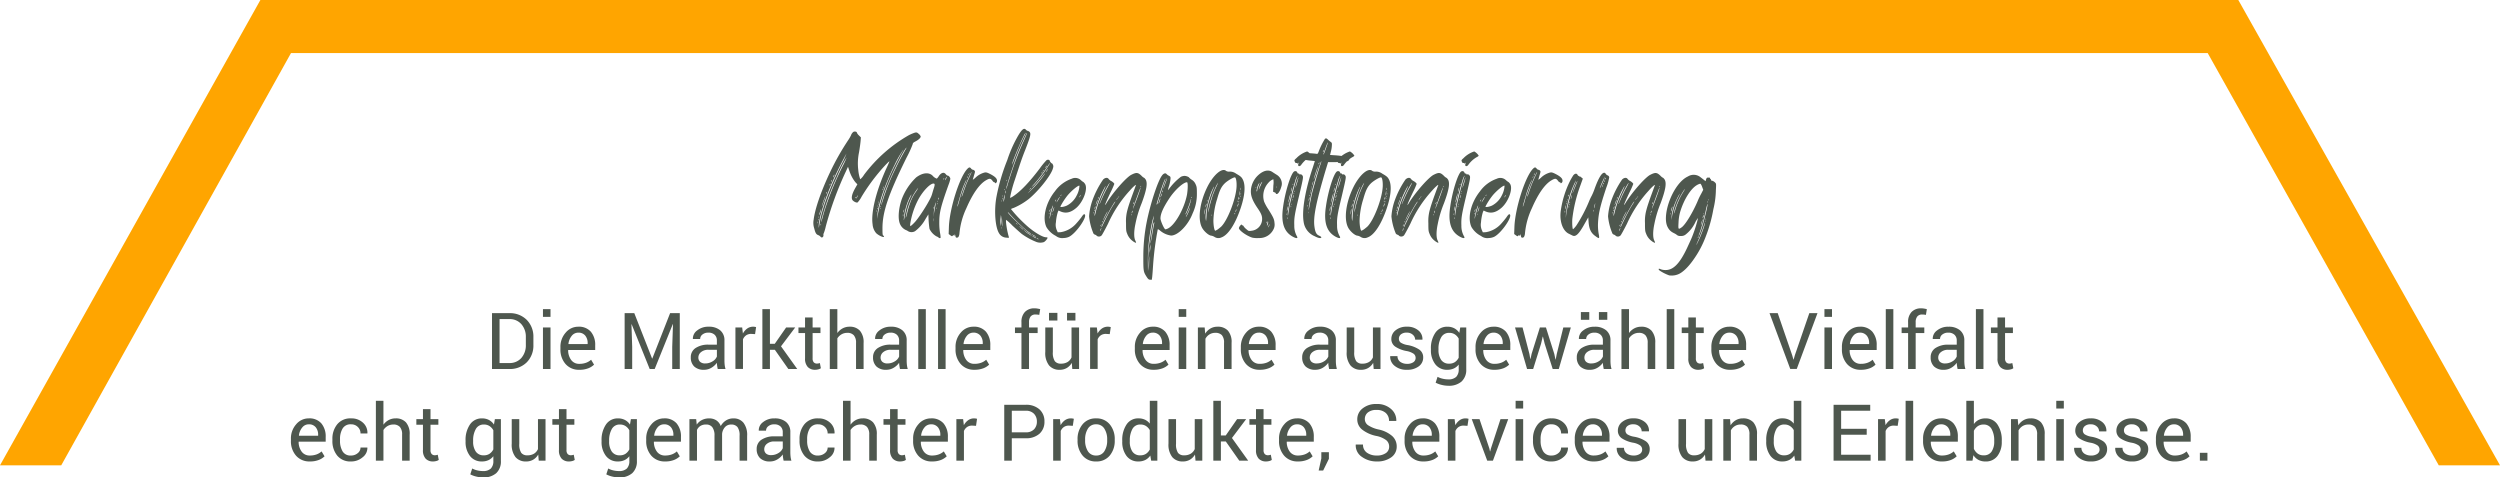 <svg xmlns="http://www.w3.org/2000/svg" width="747.65" height="142.779" viewBox="0 0 747.65 142.779">
  <g id="Gruppe_1109" data-name="Gruppe 1109" transform="translate(-266.174 -3719.339)">
    <path id="path16" d="M162.915-218.669,231.629-341.96h573.2l69.1,123.291h18.317L813.987-357.823H222.469L144.6-218.669h18.317" transform="translate(121.576 4077.162)" fill="orange"/>
    <path id="path20" d="M212.556-257.931a5.214,5.214,0,0,0,1.756-1.1l-.885-1.47a4.606,4.606,0,0,1-1.5.9,5.686,5.686,0,0,1-2.013.329,2.893,2.893,0,0,1-2.444-1.151,4.883,4.883,0,0,1-.906-2.934l.035-.058h8.054v-1.41a6.037,6.037,0,0,0-1.285-4.039,4.706,4.706,0,0,0-3.8-1.515,4.86,4.86,0,0,0-3.735,1.762,6.363,6.363,0,0,0-1.577,4.41v.506a6.5,6.5,0,0,0,1.532,4.48,5.236,5.236,0,0,0,4.124,1.727,7.048,7.048,0,0,0,2.639-.439Zm-.871-9.775a3.455,3.455,0,0,1,.71,2.219v.3H206.67l-.023-.056a4.5,4.5,0,0,1,.988-2.4,2.446,2.446,0,0,1,1.939-.957A2.539,2.539,0,0,1,211.685-267.706Zm8.007,7.169a6.074,6.074,0,0,1-.756-3.168v-.482a6,6,0,0,1,.762-3.133,2.726,2.726,0,0,1,2.541-1.279,2.756,2.756,0,0,1,2.03.8,2.614,2.614,0,0,1,.8,1.933h2.044l.021-.07a3.991,3.991,0,0,0-1.336-3.154,5.022,5.022,0,0,0-3.562-1.285A5.019,5.019,0,0,0,218.1-268.6a6.781,6.781,0,0,0-1.441,4.422v.482a6.807,6.807,0,0,0,1.435,4.439,5.025,5.025,0,0,0,4.142,1.767,5.211,5.211,0,0,0,3.459-1.25,3.5,3.5,0,0,0,1.429-2.856l-.023-.07h-2.032a2.118,2.118,0,0,1-.854,1.705,3.051,3.051,0,0,1-1.979.694,2.727,2.727,0,0,1-2.547-1.268Zm12.231-15.093h-2.261v17.9h2.261V-266.9a3.686,3.686,0,0,1,1.256-1.2,3.346,3.346,0,0,1,1.7-.441,2.507,2.507,0,0,1,1.968.735,3.321,3.321,0,0,1,.659,2.271v7.8h2.261v-7.778a5.244,5.244,0,0,0-1.108-3.671,4.007,4.007,0,0,0-3.092-1.194,4.312,4.312,0,0,0-2.071.5,4.591,4.591,0,0,0-1.577,1.392Zm11.817,2.489v2.995h-1.974v1.674h1.974v7.539a3.612,3.612,0,0,0,.815,2.61,2.921,2.921,0,0,0,2.191.832,3.778,3.778,0,0,0,.982-.132,1.971,1.971,0,0,0,.739-.338l-.3-1.548a2.825,2.825,0,0,1-.42.115,2.351,2.351,0,0,1-.43.045,1.3,1.3,0,0,1-.957-.356,1.686,1.686,0,0,1-.362-1.227v-7.539h2.351v-1.674H246v-2.995Zm12.748,9.672a6.762,6.762,0,0,0,1.307,4.324,4.329,4.329,0,0,0,3.591,1.653,4.584,4.584,0,0,0,1.95-.395,3.955,3.955,0,0,0,1.456-1.176v1.4a3.111,3.111,0,0,1-.751,2.289,3.3,3.3,0,0,1-2.4.751,7.045,7.045,0,0,1-1.7-.212,5.846,5.846,0,0,1-1.47-.556l-.574,1.756a7.657,7.657,0,0,0,1.83.671,8.471,8.471,0,0,0,1.935.247,5.708,5.708,0,0,0,4-1.279,4.737,4.737,0,0,0,1.388-3.665v-12.483h-1.8l-.276,1.618a4.083,4.083,0,0,0-1.491-1.371,4.364,4.364,0,0,0-2.077-.476,4.2,4.2,0,0,0-3.615,1.836,8.151,8.151,0,0,0-1.307,4.83Zm2.259-.241a6.745,6.745,0,0,1,.8-3.477,2.632,2.632,0,0,1,2.421-1.353,2.983,2.983,0,0,1,1.686.465,3.5,3.5,0,0,1,1.135,1.256v5.713a3.5,3.5,0,0,1-1.135,1.315,2.992,2.992,0,0,1-1.709.465,2.742,2.742,0,0,1-2.409-1.136,5.168,5.168,0,0,1-.791-3.006Zm19.62,5.977h2.03v-12.414h-2.259v8.948a3.058,3.058,0,0,1-1.188,1.383,3.726,3.726,0,0,1-1.991.488,2.175,2.175,0,0,1-1.824-.747,4.609,4.609,0,0,1-.585-2.73v-7.342h-2.259v7.319a6.009,6.009,0,0,0,1.135,4.039,3.983,3.983,0,0,0,3.166,1.3,4.113,4.113,0,0,0,2.123-.539,4.212,4.212,0,0,0,1.5-1.538Zm6.045-15.408v2.995h-1.974v1.674h1.974v7.539a3.612,3.612,0,0,0,.815,2.61,2.921,2.921,0,0,0,2.191.832,3.777,3.777,0,0,0,.982-.132,1.971,1.971,0,0,0,.739-.338l-.3-1.548a2.822,2.822,0,0,1-.42.115,2.351,2.351,0,0,1-.43.045,1.307,1.307,0,0,1-.959-.356,1.686,1.686,0,0,1-.36-1.227v-7.539h2.351v-1.674h-2.351v-2.995Zm12.746,9.672a6.762,6.762,0,0,0,1.309,4.324,4.329,4.329,0,0,0,3.591,1.653,4.584,4.584,0,0,0,1.95-.395,3.954,3.954,0,0,0,1.456-1.176v1.4a3.119,3.119,0,0,1-.751,2.289,3.3,3.3,0,0,1-2.4.751,7.073,7.073,0,0,1-1.7-.212,5.832,5.832,0,0,1-1.468-.556l-.574,1.756a7.658,7.658,0,0,0,1.83.671,8.472,8.472,0,0,0,1.935.247,5.711,5.711,0,0,0,4-1.279,4.737,4.737,0,0,0,1.388-3.665v-12.483h-1.8l-.274,1.618a4.083,4.083,0,0,0-1.491-1.371,4.364,4.364,0,0,0-2.077-.476,4.2,4.2,0,0,0-3.615,1.836,8.151,8.151,0,0,0-1.309,4.83Zm2.261-.241a6.726,6.726,0,0,1,.8-3.477,2.632,2.632,0,0,1,2.421-1.353,2.983,2.983,0,0,1,1.686.465,3.5,3.5,0,0,1,1.136,1.256v5.713a3.5,3.5,0,0,1-1.136,1.315,2.992,2.992,0,0,1-1.709.465,2.738,2.738,0,0,1-2.409-1.136,5.168,5.168,0,0,1-.791-3.006Zm19.379,5.779a5.222,5.222,0,0,0,1.754-1.1l-.883-1.47a4.607,4.607,0,0,1-1.5.9,5.686,5.686,0,0,1-2.013.329,2.893,2.893,0,0,1-2.444-1.151,4.87,4.87,0,0,1-.906-2.934l.033-.058H320.9v-1.41a6.036,6.036,0,0,0-1.283-4.039,4.706,4.706,0,0,0-3.8-1.515,4.86,4.86,0,0,0-3.735,1.762,6.364,6.364,0,0,0-1.577,4.41v.506a6.5,6.5,0,0,0,1.53,4.48,5.24,5.24,0,0,0,4.126,1.727A7.049,7.049,0,0,0,318.8-257.931Zm-.873-9.775a3.445,3.445,0,0,1,.712,2.219v.3h-5.725l-.023-.056a4.518,4.518,0,0,1,.986-2.4,2.453,2.453,0,0,1,1.941-.957A2.537,2.537,0,0,1,317.925-267.706Zm5.507-2.44v12.414h2.261v-9.19a2.746,2.746,0,0,1,1.021-1.194,3.112,3.112,0,0,1,1.7-.424,2.251,2.251,0,0,1,1.865.809,4.074,4.074,0,0,1,.648,2.553v7.445H333.2v-7.974a3.489,3.489,0,0,1,.842-2.03,2.4,2.4,0,0,1,1.876-.8,2.306,2.306,0,0,1,1.882.762,4.134,4.134,0,0,1,.63,2.6v7.445h2.261v-7.422a5.942,5.942,0,0,0-1.1-3.918,3.712,3.712,0,0,0-2.995-1.3,4.056,4.056,0,0,0-2.248.62,4.6,4.6,0,0,0-1.55,1.674,3.468,3.468,0,0,0-1.336-1.721,3.839,3.839,0,0,0-2.129-.574,4.641,4.641,0,0,0-2.174.488,4.216,4.216,0,0,0-1.544,1.371l-.159-1.629Zm30.5,12.414a6.488,6.488,0,0,1-.253-1.215,11.46,11.46,0,0,1-.07-1.285v-5.977a3.8,3.8,0,0,0-1.283-3.092,5.127,5.127,0,0,0-3.4-1.073,5.258,5.258,0,0,0-3.483,1.124,3.013,3.013,0,0,0-1.28,2.479l.023.068h2.156a1.671,1.671,0,0,1,.684-1.336,2.71,2.71,0,0,1,1.771-.558,2.617,2.617,0,0,1,1.882.638,2.276,2.276,0,0,1,.665,1.727v1.227h-2.456A6.717,6.717,0,0,0,344.984-264a3.207,3.207,0,0,0-1.439,2.781,3.653,3.653,0,0,0,1.015,2.738,4.06,4.06,0,0,0,2.954.992,4.2,4.2,0,0,0,2.186-.6,5.252,5.252,0,0,0,1.647-1.5,7.591,7.591,0,0,0,.074.867c.043.286.1.616.179.992Zm-7.607-2.143a1.7,1.7,0,0,1-.517-1.3,2.052,2.052,0,0,1,.82-1.614,3.3,3.3,0,0,1,2.186-.686h2.536v2.014a3,3,0,0,1-1.285,1.441,4.028,4.028,0,0,1-2.215.63A2.169,2.169,0,0,1,346.322-259.876Zm13.067-.661a6.092,6.092,0,0,1-.756-3.167v-.482a6.021,6.021,0,0,1,.762-3.133,2.726,2.726,0,0,1,2.541-1.279,2.757,2.757,0,0,1,2.03.8,2.616,2.616,0,0,1,.8,1.933h2.042l.023-.07a4,4,0,0,0-1.338-3.154,5.022,5.022,0,0,0-3.562-1.285A5.021,5.021,0,0,0,357.8-268.6a6.779,6.779,0,0,0-1.439,4.422v.482a6.806,6.806,0,0,0,1.433,4.439,5.025,5.025,0,0,0,4.142,1.767,5.2,5.2,0,0,0,3.459-1.25,3.5,3.5,0,0,0,1.429-2.856l-.023-.07h-2.03a2.12,2.12,0,0,1-.856,1.705,3.047,3.047,0,0,1-1.979.694,2.727,2.727,0,0,1-2.547-1.268ZM371.62-275.63H369.36v17.9h2.259V-266.9a3.705,3.705,0,0,1,1.256-1.2,3.351,3.351,0,0,1,1.7-.441,2.507,2.507,0,0,1,1.968.735,3.321,3.321,0,0,1,.661,2.271v7.8h2.259v-7.778a5.253,5.253,0,0,0-1.106-3.671,4.014,4.014,0,0,0-3.094-1.194,4.312,4.312,0,0,0-2.071.5,4.591,4.591,0,0,0-1.577,1.392Zm11.817,2.489v2.994h-1.972v1.674h1.972v7.539a3.612,3.612,0,0,0,.815,2.609,2.924,2.924,0,0,0,2.191.832,3.766,3.766,0,0,0,.982-.132,1.972,1.972,0,0,0,.739-.338l-.3-1.548a2.872,2.872,0,0,1-.418.115,2.4,2.4,0,0,1-.432.045,1.3,1.3,0,0,1-.957-.356,1.686,1.686,0,0,1-.362-1.227v-7.539h2.351v-1.674H385.7v-2.994Zm15.192,15.21a5.225,5.225,0,0,0,1.754-1.1l-.883-1.47a4.607,4.607,0,0,1-1.5.9,5.686,5.686,0,0,1-2.013.329,2.893,2.893,0,0,1-2.444-1.151,4.87,4.87,0,0,1-.906-2.934l.033-.058h8.054v-1.41a6.036,6.036,0,0,0-1.283-4.039,4.708,4.708,0,0,0-3.8-1.515,4.859,4.859,0,0,0-3.733,1.762,6.364,6.364,0,0,0-1.577,4.41v.506a6.5,6.5,0,0,0,1.53,4.48,5.237,5.237,0,0,0,4.126,1.727A7.05,7.05,0,0,0,398.628-257.931Zm-.873-9.775a3.445,3.445,0,0,1,.712,2.219v.3h-5.724l-.023-.056a4.519,4.519,0,0,1,.986-2.4,2.452,2.452,0,0,1,1.939-.957A2.538,2.538,0,0,1,397.755-267.706Zm11.692-2.543a2.92,2.92,0,0,0-.379-.086,2.749,2.749,0,0,0-.482-.041,3.039,3.039,0,0,0-1.783.539,4.312,4.312,0,0,0-1.3,1.5l-.218-1.812h-2.02v12.414h2.261V-266.6a2.711,2.711,0,0,1,.947-1.192,2.578,2.578,0,0,1,1.507-.426l1.159.07Zm14.525,5.816a5.91,5.91,0,0,0,4.151-1.359,4.7,4.7,0,0,0,1.482-3.642,4.718,4.718,0,0,0-1.482-3.626,5.862,5.862,0,0,0-4.151-1.377h-6.392v16.705h2.259v-6.7Zm-4.132-8.225h4.132a3.253,3.253,0,0,1,2.53.927,3.312,3.312,0,0,1,.842,2.314,3.265,3.265,0,0,1-.836,2.3,3.285,3.285,0,0,1-2.536.91h-4.132Zm18.552,2.409a2.886,2.886,0,0,0-.377-.086,2.766,2.766,0,0,0-.482-.041,3.048,3.048,0,0,0-1.785.539,4.327,4.327,0,0,0-1.3,1.5l-.218-1.812h-2.02v12.414h2.259V-266.6a2.725,2.725,0,0,1,.947-1.192,2.585,2.585,0,0,1,1.509-.426l1.159.07Zm1.114,6.448a6.777,6.777,0,0,0,1.5,4.536,5.041,5.041,0,0,0,4.066,1.773,5.035,5.035,0,0,0,4.062-1.767,6.8,6.8,0,0,0,1.491-4.542v-.253a6.809,6.809,0,0,0-1.5-4.544,5.051,5.051,0,0,0-4.078-1.777,5,5,0,0,0-4.05,1.783,6.832,6.832,0,0,0-1.491,4.538Zm2.26-.259a5.892,5.892,0,0,1,.832-3.243,2.731,2.731,0,0,1,2.45-1.3,2.768,2.768,0,0,1,2.472,1.3,5.829,5.829,0,0,1,.844,3.243v.253a5.848,5.848,0,0,1-.838,3.255,2.747,2.747,0,0,1-2.456,1.283,2.753,2.753,0,0,1-2.471-1.283,5.879,5.879,0,0,1-.832-3.255Zm11.107.591a6.846,6.846,0,0,0,1.283,4.33,4.262,4.262,0,0,0,3.558,1.647,4.5,4.5,0,0,0,2.053-.447,4.024,4.024,0,0,0,1.491-1.32l.264,1.526h1.847v-17.9H461.11v6.825a3.972,3.972,0,0,0-1.439-1.171,4.468,4.468,0,0,0-1.935-.4,4.12,4.12,0,0,0-3.584,1.836,8.275,8.275,0,0,0-1.28,4.83Zm2.259-.241a6.95,6.95,0,0,1,.774-3.488,2.585,2.585,0,0,1,2.4-1.342,2.992,2.992,0,0,1,1.67.453,3.47,3.47,0,0,1,1.13,1.221v5.795a3.417,3.417,0,0,1-1.124,1.285,3,3,0,0,1-1.7.459,2.689,2.689,0,0,1-2.388-1.13,5.282,5.282,0,0,1-.768-3.012Zm19.643,5.977h2.03v-12.414h-2.26v8.948a3.057,3.057,0,0,1-1.188,1.383,3.726,3.726,0,0,1-1.991.488,2.175,2.175,0,0,1-1.824-.747,4.609,4.609,0,0,1-.585-2.73v-7.342H466.7v7.319a6.009,6.009,0,0,0,1.136,4.039,3.983,3.983,0,0,0,3.166,1.3,4.113,4.113,0,0,0,2.123-.539,4.213,4.213,0,0,0,1.5-1.538Zm13.09,0h2.662l-4.854-6.779,4.245-5.635h-2.707l-3.4,4.888h-1.445V-275.63H480.11v17.9h2.261v-5.748h1.468Zm5-15.408v2.994H490.9v1.674h1.972v7.539a3.612,3.612,0,0,0,.815,2.609,2.924,2.924,0,0,0,2.191.832,3.766,3.766,0,0,0,.982-.132,1.972,1.972,0,0,0,.739-.338l-.3-1.548a2.87,2.87,0,0,1-.418.115,2.4,2.4,0,0,1-.432.045,1.3,1.3,0,0,1-.957-.356,1.685,1.685,0,0,1-.362-1.227v-7.539h2.351v-1.674h-2.351v-2.994Zm15.192,15.21a5.225,5.225,0,0,0,1.754-1.1l-.883-1.47a4.605,4.605,0,0,1-1.5.9,5.69,5.69,0,0,1-2.014.329,2.89,2.89,0,0,1-2.442-1.151,4.871,4.871,0,0,1-.906-2.934l.033-.058h8.054v-1.41a6.027,6.027,0,0,0-1.285-4.039,4.7,4.7,0,0,0-3.8-1.515,4.858,4.858,0,0,0-3.733,1.762,6.363,6.363,0,0,0-1.577,4.41v.506a6.5,6.5,0,0,0,1.53,4.48,5.236,5.236,0,0,0,4.124,1.727,7.053,7.053,0,0,0,2.641-.439Zm-.873-9.775a3.445,3.445,0,0,1,.712,2.219v.3h-5.725l-.023-.056a4.518,4.518,0,0,1,.986-2.4,2.452,2.452,0,0,1,1.939-.957A2.538,2.538,0,0,1,507.186-267.706Zm7.48,7.438h-2.26v1.87l-.8,3.625h1.342l1.721-3.51Zm17.026.28a4.552,4.552,0,0,1-2.707.72,4.936,4.936,0,0,1-2.926-.838,2.807,2.807,0,0,1-1.18-2.444h-2.158l-.023.068a4.1,4.1,0,0,0,1.865,3.632,7.467,7.467,0,0,0,4.424,1.359,7.047,7.047,0,0,0,4.313-1.227,3.851,3.851,0,0,0,1.653-3.247,4.128,4.128,0,0,0-1.377-3.156,9.039,9.039,0,0,0-4.015-1.927,9.277,9.277,0,0,1-3.168-1.279,2.192,2.192,0,0,1-.974-1.818,2.485,2.485,0,0,1,.9-1.991,3.9,3.9,0,0,1,2.588-.762,3.918,3.918,0,0,1,2.781.906,3.1,3.1,0,0,1,.97,2.374h2.156l.023-.068a4.438,4.438,0,0,0-1.565-3.488,6.177,6.177,0,0,0-4.365-1.5,6.323,6.323,0,0,0-4.148,1.313,4.055,4.055,0,0,0-1.6,3.265,3.85,3.85,0,0,0,1.487,3.094,10.091,10.091,0,0,0,4.136,1.865,7.232,7.232,0,0,1,3.051,1.293,2.463,2.463,0,0,1,.861,1.911,2.276,2.276,0,0,1-1,1.95Zm13.918,2.057a5.225,5.225,0,0,0,1.754-1.1l-.883-1.47a4.606,4.606,0,0,1-1.5.9,5.688,5.688,0,0,1-2.015.329,2.89,2.89,0,0,1-2.442-1.151,4.869,4.869,0,0,1-.906-2.934l.033-.058h8.054v-1.41a6.027,6.027,0,0,0-1.285-4.039,4.7,4.7,0,0,0-3.8-1.515,4.858,4.858,0,0,0-3.733,1.762,6.364,6.364,0,0,0-1.577,4.41v.506a6.5,6.5,0,0,0,1.53,4.48,5.236,5.236,0,0,0,4.124,1.727,7.058,7.058,0,0,0,2.641-.44Zm-.873-9.775a3.445,3.445,0,0,1,.712,2.219v.3h-5.725l-.023-.056a4.52,4.52,0,0,1,.986-2.4,2.452,2.452,0,0,1,1.939-.957A2.538,2.538,0,0,1,544.738-267.706Zm11.692-2.543a2.914,2.914,0,0,0-.379-.086,2.749,2.749,0,0,0-.482-.041,3.039,3.039,0,0,0-1.783.539,4.313,4.313,0,0,0-1.3,1.5l-.218-1.812h-2.02v12.413h2.261V-266.6a2.723,2.723,0,0,1,.945-1.192,2.589,2.589,0,0,1,1.509-.426l1.159.07Zm3.28.1h-2.318l4.624,12.413h1.709l4.568-12.413h-2.306l-2.858,8.754-.218.871h-.068l-.194-.871Zm13.057,0h-2.261v12.413h2.261Zm0-5.483h-2.261v2.306h2.261Zm5.977,15.093a6.073,6.073,0,0,1-.758-3.167v-.482a6,6,0,0,1,.764-3.133,2.724,2.724,0,0,1,2.541-1.279,2.757,2.757,0,0,1,2.03.8,2.622,2.622,0,0,1,.8,1.933h2.042l.023-.07a3.991,3.991,0,0,0-1.336-3.154,5.022,5.022,0,0,0-3.562-1.285,5.016,5.016,0,0,0-4.136,1.773,6.78,6.78,0,0,0-1.441,4.422v.482a6.807,6.807,0,0,0,1.435,4.439,5.02,5.02,0,0,0,4.142,1.768,5.21,5.21,0,0,0,3.459-1.25,3.5,3.5,0,0,0,1.427-2.856l-.021-.07h-2.032a2.118,2.118,0,0,1-.854,1.705,3.051,3.051,0,0,1-1.98.694A2.725,2.725,0,0,1,578.745-260.537Zm17.761,2.606a5.225,5.225,0,0,0,1.754-1.1l-.883-1.47a4.607,4.607,0,0,1-1.5.9,5.686,5.686,0,0,1-2.013.329,2.894,2.894,0,0,1-2.444-1.151,4.869,4.869,0,0,1-.906-2.934l.033-.058H598.6v-1.41a6.036,6.036,0,0,0-1.283-4.039,4.706,4.706,0,0,0-3.8-1.515,4.86,4.86,0,0,0-3.735,1.762,6.364,6.364,0,0,0-1.577,4.41v.506a6.5,6.5,0,0,0,1.53,4.48,5.242,5.242,0,0,0,4.126,1.727A7.05,7.05,0,0,0,596.506-257.931Zm-.873-9.775a3.445,3.445,0,0,1,.712,2.219v.3H590.62l-.023-.056a4.518,4.518,0,0,1,.986-2.4,2.453,2.453,0,0,1,1.941-.957A2.537,2.537,0,0,1,595.633-267.706Zm12.042,7.949a3.2,3.2,0,0,1-1.888.488,3.474,3.474,0,0,1-1.962-.554,2.079,2.079,0,0,1-.894-1.752h-2.156l-.023.068a3.432,3.432,0,0,0,1.3,2.812,5.454,5.454,0,0,0,3.739,1.2,5.6,5.6,0,0,0,3.494-1.021,3.206,3.206,0,0,0,1.336-2.674,2.767,2.767,0,0,0-1.147-2.324,9.037,9.037,0,0,0-3.5-1.371,5.368,5.368,0,0,1-2.1-.756,1.421,1.421,0,0,1-.517-1.159,1.658,1.658,0,0,1,.585-1.274,2.611,2.611,0,0,1,1.791-.529,2.518,2.518,0,0,1,1.807.649,1.973,1.973,0,0,1,.682,1.462h2.156l.023-.068a3.294,3.294,0,0,0-1.221-2.709,5.078,5.078,0,0,0-3.448-1.112,5.078,5.078,0,0,0-3.35,1.066,3.236,3.236,0,0,0-1.285,2.576,2.7,2.7,0,0,0,1.141,2.3,9.067,9.067,0,0,0,3.4,1.334,5.325,5.325,0,0,1,2.153.838,1.54,1.54,0,0,1,.568,1.227A1.5,1.5,0,0,1,607.675-259.757Zm19.624,2.024h2.032v-12.413h-2.261v8.948a3.042,3.042,0,0,1-1.186,1.383,3.726,3.726,0,0,1-1.991.488,2.172,2.172,0,0,1-1.824-.747,4.609,4.609,0,0,1-.585-2.73v-7.342h-2.261v7.319a6.009,6.009,0,0,0,1.137,4.039,3.983,3.983,0,0,0,3.166,1.3,4.114,4.114,0,0,0,2.123-.539,4.228,4.228,0,0,0,1.5-1.538Zm5.324-12.413v12.413h2.261v-9.052a3.422,3.422,0,0,1,1.2-1.285,3.194,3.194,0,0,1,1.727-.47,2.6,2.6,0,0,1,1.979.688,3.36,3.36,0,0,1,.648,2.329v7.79H642.7v-7.836a5.156,5.156,0,0,0-1.1-3.63,4.05,4.05,0,0,0-3.109-1.176,4.138,4.138,0,0,0-2.127.544A4.522,4.522,0,0,0,634.8-268.3l-.159-1.847Zm12.839,6.677a6.834,6.834,0,0,0,1.285,4.33,4.255,4.255,0,0,0,3.556,1.647,4.5,4.5,0,0,0,2.053-.447,4.023,4.023,0,0,0,1.491-1.32l.265,1.526h1.847v-17.9H653.7v6.825a3.971,3.971,0,0,0-1.439-1.171,4.467,4.467,0,0,0-1.935-.4,4.12,4.12,0,0,0-3.584,1.836,8.275,8.275,0,0,0-1.28,4.83Zm2.26-.241a6.948,6.948,0,0,1,.774-3.488,2.585,2.585,0,0,1,2.4-1.342,2.993,2.993,0,0,1,1.67.453,3.471,3.471,0,0,1,1.13,1.221v5.795a3.418,3.418,0,0,1-1.124,1.285,3,3,0,0,1-1.7.459,2.689,2.689,0,0,1-2.388-1.13,5.282,5.282,0,0,1-.768-3.012Zm27.788-3.545h-7.653v-5.4h8.7v-1.779H665.6v16.705H676.68v-1.777h-8.824v-5.968h7.653Zm9.58-2.995a2.917,2.917,0,0,0-.379-.086,2.751,2.751,0,0,0-.482-.041,3.039,3.039,0,0,0-1.783.539,4.314,4.314,0,0,0-1.3,1.5l-.218-1.812H678.9v12.414h2.261V-266.6a2.722,2.722,0,0,1,.945-1.192,2.589,2.589,0,0,1,1.509-.426l1.159.07Zm4.313-5.38h-2.26v17.9h2.26Zm11.266,17.7a5.215,5.215,0,0,0,1.756-1.1l-.883-1.47a4.627,4.627,0,0,1-1.5.9,5.689,5.689,0,0,1-2.014.329,2.893,2.893,0,0,1-2.444-1.151,4.9,4.9,0,0,1-.906-2.934l.035-.058h8.054v-1.41a6.027,6.027,0,0,0-1.285-4.039,4.7,4.7,0,0,0-3.8-1.515,4.856,4.856,0,0,0-3.734,1.762,6.365,6.365,0,0,0-1.579,4.41v.506a6.5,6.5,0,0,0,1.532,4.48,5.235,5.235,0,0,0,4.124,1.727A7.043,7.043,0,0,0,700.669-257.931Zm-.871-9.775a3.445,3.445,0,0,1,.712,2.219v.3h-5.727l-.021-.056a4.519,4.519,0,0,1,.986-2.4,2.449,2.449,0,0,1,1.939-.957A2.538,2.538,0,0,1,699.8-267.706Zm16.108,4a8.247,8.247,0,0,0-1.285-4.83,4.125,4.125,0,0,0-3.58-1.836,4.46,4.46,0,0,0-2.024.436,3.945,3.945,0,0,0-1.453,1.262v-6.952H705.3v17.9h1.847l.276-1.641a3.949,3.949,0,0,0,1.5,1.406,4.524,4.524,0,0,0,2.133.476,4.259,4.259,0,0,0,3.551-1.647,6.813,6.813,0,0,0,1.291-4.33Zm-2.26.241a5.212,5.212,0,0,1-.782,3.006,2.684,2.684,0,0,1-2.374,1.136,2.935,2.935,0,0,1-1.783-.515,3.706,3.706,0,0,1-1.143-1.435v-5.38a3.609,3.609,0,0,1,1.143-1.371,2.951,2.951,0,0,1,1.76-.511,2.59,2.59,0,0,1,2.394,1.347,6.865,6.865,0,0,1,.786,3.482Zm5.013-6.677v12.413h2.261v-9.052a3.437,3.437,0,0,1,1.2-1.285,3.194,3.194,0,0,1,1.727-.47,2.6,2.6,0,0,1,1.979.688,3.359,3.359,0,0,1,.648,2.329v7.79h2.261v-7.836a5.156,5.156,0,0,0-1.1-3.63,4.05,4.05,0,0,0-3.109-1.176,4.138,4.138,0,0,0-2.127.544,4.523,4.523,0,0,0-1.556,1.532l-.159-1.847Zm15.8,0H732.2v12.413h2.26Zm0-5.483H732.2v2.306h2.26Zm10.01,15.873a3.2,3.2,0,0,1-1.886.488,3.47,3.47,0,0,1-1.962-.554,2.076,2.076,0,0,1-.9-1.752h-2.156l-.023.068a3.443,3.443,0,0,0,1.3,2.812,5.455,5.455,0,0,0,3.741,1.2,5.6,5.6,0,0,0,3.492-1.021,3.208,3.208,0,0,0,1.338-2.674,2.767,2.767,0,0,0-1.147-2.324,9.063,9.063,0,0,0-3.5-1.371,5.368,5.368,0,0,1-2.1-.756,1.42,1.42,0,0,1-.515-1.159,1.652,1.652,0,0,1,.585-1.274,2.6,2.6,0,0,1,1.789-.529,2.518,2.518,0,0,1,1.806.649,1.973,1.973,0,0,1,.682,1.462h2.158l.021-.068a3.289,3.289,0,0,0-1.221-2.709,5.078,5.078,0,0,0-3.448-1.112,5.082,5.082,0,0,0-3.35,1.066,3.242,3.242,0,0,0-1.285,2.576,2.706,2.706,0,0,0,1.141,2.3,9.091,9.091,0,0,0,3.4,1.334,5.313,5.313,0,0,1,2.151.838,1.535,1.535,0,0,1,.568,1.227,1.5,1.5,0,0,1-.682,1.279Zm12.287,0a3.2,3.2,0,0,1-1.886.488,3.47,3.47,0,0,1-1.962-.554,2.074,2.074,0,0,1-.894-1.752h-2.158l-.021.068a3.436,3.436,0,0,0,1.3,2.812,5.459,5.459,0,0,0,3.741,1.2,5.6,5.6,0,0,0,3.492-1.021,3.2,3.2,0,0,0,1.338-2.674,2.767,2.767,0,0,0-1.147-2.324,9.048,9.048,0,0,0-3.5-1.371,5.367,5.367,0,0,1-2.1-.756,1.42,1.42,0,0,1-.515-1.159,1.652,1.652,0,0,1,.585-1.274,2.6,2.6,0,0,1,1.789-.529,2.52,2.52,0,0,1,1.808.649,1.973,1.973,0,0,1,.682,1.462h2.156l.023-.068a3.3,3.3,0,0,0-1.223-2.709,5.071,5.071,0,0,0-3.448-1.112,5.082,5.082,0,0,0-3.35,1.066,3.24,3.24,0,0,0-1.283,2.576,2.7,2.7,0,0,0,1.141,2.3,9.068,9.068,0,0,0,3.4,1.334,5.3,5.3,0,0,1,2.151.838,1.536,1.536,0,0,1,.57,1.227,1.506,1.506,0,0,1-.684,1.279Zm13.545,1.826a5.235,5.235,0,0,0,1.756-1.1l-.885-1.47a4.6,4.6,0,0,1-1.5.9,5.686,5.686,0,0,1-2.012.329,2.893,2.893,0,0,1-2.444-1.151,4.883,4.883,0,0,1-.906-2.934l.035-.058H772.4v-1.41a6.037,6.037,0,0,0-1.285-4.039,4.706,4.706,0,0,0-3.8-1.515,4.86,4.86,0,0,0-3.735,1.762,6.364,6.364,0,0,0-1.577,4.41v.506a6.493,6.493,0,0,0,1.532,4.48,5.236,5.236,0,0,0,4.124,1.727A7.049,7.049,0,0,0,770.3-257.931Zm-.873-9.775a3.445,3.445,0,0,1,.712,2.219v.3h-5.724l-.023-.056a4.506,4.506,0,0,1,.988-2.4,2.447,2.447,0,0,1,1.939-.957,2.535,2.535,0,0,1,2.11.893Zm7.974,7.632h-2.26v2.341h2.26v-2.341" transform="translate(148.922 4114.836)" fill="#4e574e"/>
    <path id="path22" d="M250.62-276.454a7.091,7.091,0,0,0,5.268-2,7.079,7.079,0,0,0,1.983-5.2v-2.283a7.1,7.1,0,0,0-1.983-5.2,7.063,7.063,0,0,0-5.268-2.015h-5.128v16.7Zm0-14.926a4.611,4.611,0,0,1,3.656,1.525,5.682,5.682,0,0,1,1.336,3.885v2.3a5.718,5.718,0,0,1-1.336,3.91,4.617,4.617,0,0,1-3.656,1.524h-2.868V-291.38Zm12.369,2.512H260.73v12.414h2.259Zm0-5.485H260.73v2.308h2.259Zm11.266,17.7a5.217,5.217,0,0,0,1.756-1.1l-.883-1.47a4.625,4.625,0,0,1-1.5.9,5.7,5.7,0,0,1-2.015.327,2.892,2.892,0,0,1-2.444-1.149,4.883,4.883,0,0,1-.906-2.934l.035-.058h8.054v-1.41a6.026,6.026,0,0,0-1.285-4.039,4.7,4.7,0,0,0-3.8-1.515,4.855,4.855,0,0,0-3.733,1.762,6.361,6.361,0,0,0-1.579,4.41v.506a6.5,6.5,0,0,0,1.532,4.48,5.236,5.236,0,0,0,4.124,1.727,7.048,7.048,0,0,0,2.639-.44Zm-.871-9.775a3.445,3.445,0,0,1,.712,2.219v.3h-5.727l-.021-.058a4.517,4.517,0,0,1,.986-2.4,2.453,2.453,0,0,1,1.939-.955A2.539,2.539,0,0,1,273.384-286.428Zm11.772-6.732v16.7h2.259v-6.609l-.218-6.757.057-.012,5.394,13.378h1.5l5.415-13.411.056.01-.229,6.792v6.609h2.26v-16.7h-2.891l-5.322,13.572h-.07l-5.322-13.572Zm30.174,16.7a6.476,6.476,0,0,1-.253-1.215,11.45,11.45,0,0,1-.07-1.285v-5.977a3.8,3.8,0,0,0-1.283-3.092,5.127,5.127,0,0,0-3.4-1.073,5.258,5.258,0,0,0-3.482,1.124,3.012,3.012,0,0,0-1.28,2.479l.023.068h2.156a1.674,1.674,0,0,1,.684-1.336,2.71,2.71,0,0,1,1.771-.558,2.617,2.617,0,0,1,1.882.638,2.276,2.276,0,0,1,.665,1.727v1.227h-2.456a6.717,6.717,0,0,0-3.906,1.005,3.206,3.206,0,0,0-1.439,2.781,3.656,3.656,0,0,0,1.015,2.738,4.06,4.06,0,0,0,2.954.992,4.2,4.2,0,0,0,2.186-.6,5.253,5.253,0,0,0,1.647-1.5,7.607,7.607,0,0,0,.074.867c.043.286.1.616.179.992Zm-7.607-2.143a1.7,1.7,0,0,1-.517-1.3,2.052,2.052,0,0,1,.821-1.614,3.3,3.3,0,0,1,2.186-.686h2.536v2.014a3,3,0,0,1-1.285,1.441,4.026,4.026,0,0,1-2.215.63A2.169,2.169,0,0,1,307.724-278.6Zm16.75-10.374a2.851,2.851,0,0,0-.377-.086,2.765,2.765,0,0,0-.482-.041,3.049,3.049,0,0,0-1.785.539,4.309,4.309,0,0,0-1.3,1.5l-.22-1.812H318.29v12.413h2.26v-8.869a2.743,2.743,0,0,1,.947-1.194,2.6,2.6,0,0,1,1.509-.424l1.159.07Zm9.639,12.517h2.662l-4.853-6.778,4.245-5.635h-2.709l-3.4,4.886h-1.447v-10.372h-2.26v17.9h2.26V-282.2h1.47Zm5-15.408v2.995H337.14v1.674h1.974v7.539a3.612,3.612,0,0,0,.815,2.609,2.921,2.921,0,0,0,2.191.832,3.778,3.778,0,0,0,.982-.132,1.97,1.97,0,0,0,.739-.338l-.3-1.548a2.823,2.823,0,0,1-.42.115,2.359,2.359,0,0,1-.43.045,1.31,1.31,0,0,1-.959-.356,1.694,1.694,0,0,1-.36-1.227v-7.539h2.351v-1.674h-2.351v-2.995Zm9.66-2.491h-2.26v17.9h2.26v-9.166a3.7,3.7,0,0,1,1.256-1.2,3.352,3.352,0,0,1,1.705-.441,2.513,2.513,0,0,1,1.968.735,3.321,3.321,0,0,1,.659,2.271v7.8h2.259v-7.778a5.253,5.253,0,0,0-1.106-3.671,4.006,4.006,0,0,0-3.092-1.194,4.3,4.3,0,0,0-2.071.5,4.6,4.6,0,0,0-1.579,1.392Zm21.055,17.9a6.481,6.481,0,0,1-.253-1.215,11.464,11.464,0,0,1-.07-1.285v-5.977a3.793,3.793,0,0,0-1.285-3.092,5.118,5.118,0,0,0-3.4-1.073,5.258,5.258,0,0,0-3.482,1.124,3.012,3.012,0,0,0-1.279,2.479l.023.068h2.156a1.672,1.672,0,0,1,.682-1.336,2.716,2.716,0,0,1,1.773-.558,2.617,2.617,0,0,1,1.882.638,2.276,2.276,0,0,1,.665,1.727v1.227H364.79a6.713,6.713,0,0,0-3.906,1.005,3.2,3.2,0,0,0-1.439,2.781,3.656,3.656,0,0,0,1.015,2.738,4.057,4.057,0,0,0,2.954.992,4.2,4.2,0,0,0,2.186-.6,5.253,5.253,0,0,0,1.647-1.5,7.607,7.607,0,0,0,.074.867c.043.286.1.616.179.992Zm-7.607-2.143a1.7,1.7,0,0,1-.517-1.3,2.052,2.052,0,0,1,.821-1.614,3.3,3.3,0,0,1,2.186-.686h2.536v2.014a3,3,0,0,1-1.285,1.441,4.026,4.026,0,0,1-2.215.63A2.169,2.169,0,0,1,362.221-278.6Zm13.01-15.756H372.97v17.9h2.261Zm5.919,0h-2.26v17.9h2.26Zm11.266,17.7a5.217,5.217,0,0,0,1.756-1.1l-.883-1.47a4.623,4.623,0,0,1-1.5.9,5.689,5.689,0,0,1-2.015.327,2.886,2.886,0,0,1-2.442-1.149,4.884,4.884,0,0,1-.908-2.934l.035-.058h8.054v-1.41a6.027,6.027,0,0,0-1.285-4.039,4.7,4.7,0,0,0-3.8-1.515,4.858,4.858,0,0,0-3.733,1.762,6.362,6.362,0,0,0-1.579,4.41v.505a6.5,6.5,0,0,0,1.532,4.48,5.236,5.236,0,0,0,4.124,1.727,7.042,7.042,0,0,0,2.639-.44Zm-.871-9.775a3.446,3.446,0,0,1,.712,2.219v.3h-5.725l-.023-.058a4.533,4.533,0,0,1,.986-2.4,2.453,2.453,0,0,1,1.939-.955A2.539,2.539,0,0,1,391.546-286.428Zm14.549,9.973v-10.739h2.58v-1.674h-2.58v-1.571a2.665,2.665,0,0,1,.48-1.717,1.79,1.79,0,0,1,1.47-.589,5.158,5.158,0,0,1,.613.033,4.985,4.985,0,0,1,.5.082l.276-1.723c-.323-.076-.615-.134-.879-.177a4.879,4.879,0,0,0-.786-.062,3.82,3.82,0,0,0-2.9,1.083,4.263,4.263,0,0,0-1.038,3.07v1.571h-1.939v1.674h1.939v10.739Zm12.94,0h2.032v-12.413h-2.261v8.948a3.042,3.042,0,0,1-1.186,1.383,3.726,3.726,0,0,1-1.991.488,2.172,2.172,0,0,1-1.824-.747,4.609,4.609,0,0,1-.585-2.73v-7.342h-2.262v7.319a6.009,6.009,0,0,0,1.138,4.039,3.983,3.983,0,0,0,3.166,1.3,4.115,4.115,0,0,0,2.123-.539,4.229,4.229,0,0,0,1.5-1.538Zm.941-16.773h-2.512v2.294h2.512Zm-5.392,0h-2.512v2.294h2.512Zm15.958,4.256a2.857,2.857,0,0,0-.377-.086,2.766,2.766,0,0,0-.482-.041,3.048,3.048,0,0,0-1.785.539,4.327,4.327,0,0,0-1.3,1.5l-.218-1.812h-2.02v12.413h2.261v-8.869a2.738,2.738,0,0,1,.945-1.194,2.6,2.6,0,0,1,1.509-.424l1.159.07Zm15.5,12.318a5.236,5.236,0,0,0,1.756-1.1l-.885-1.47a4.6,4.6,0,0,1-1.5.9,5.685,5.685,0,0,1-2.013.327,2.892,2.892,0,0,1-2.444-1.149,4.883,4.883,0,0,1-.906-2.934l.035-.058h8.054v-1.41a6.037,6.037,0,0,0-1.285-4.039,4.706,4.706,0,0,0-3.8-1.515,4.859,4.859,0,0,0-3.735,1.762,6.36,6.36,0,0,0-1.577,4.41v.505a6.492,6.492,0,0,0,1.532,4.48,5.236,5.236,0,0,0,4.124,1.727,7.048,7.048,0,0,0,2.639-.44Zm-.873-9.775a3.445,3.445,0,0,1,.712,2.219v.3h-5.724l-.023-.058a4.517,4.517,0,0,1,.988-2.4,2.45,2.45,0,0,1,1.938-.955A2.535,2.535,0,0,1,445.171-286.428Zm7.951-2.44h-2.259v12.413h2.259Zm0-5.485h-2.259v2.308h2.259Zm3.477,5.485v12.413h2.261v-9.051a3.408,3.408,0,0,1,1.2-1.285,3.194,3.194,0,0,1,1.727-.471,2.6,2.6,0,0,1,1.98.688,3.361,3.361,0,0,1,.648,2.33v7.79h2.261v-7.836a5.156,5.156,0,0,0-1.1-3.63,4.05,4.05,0,0,0-3.109-1.176,4.138,4.138,0,0,0-2.127.544,4.523,4.523,0,0,0-1.556,1.532l-.159-1.847Zm21.146,12.215a5.227,5.227,0,0,0,1.754-1.1l-.883-1.47a4.6,4.6,0,0,1-1.5.9,5.686,5.686,0,0,1-2.013.327,2.892,2.892,0,0,1-2.444-1.149,4.871,4.871,0,0,1-.906-2.934l.033-.058h8.054v-1.41a6.036,6.036,0,0,0-1.283-4.039,4.706,4.706,0,0,0-3.8-1.515,4.86,4.86,0,0,0-3.735,1.762,6.36,6.36,0,0,0-1.577,4.41v.505a6.5,6.5,0,0,0,1.53,4.48,5.24,5.24,0,0,0,4.126,1.727,7.048,7.048,0,0,0,2.639-.44Zm-.873-9.775a3.446,3.446,0,0,1,.712,2.219v.3h-5.725l-.023-.058a4.531,4.531,0,0,1,.986-2.4,2.456,2.456,0,0,1,1.94-.955A2.538,2.538,0,0,1,476.871-286.428Zm21.306,9.973a6.661,6.661,0,0,1-.253-1.215,11.988,11.988,0,0,1-.068-1.285v-5.977a3.793,3.793,0,0,0-1.285-3.092,5.122,5.122,0,0,0-3.4-1.073,5.258,5.258,0,0,0-3.482,1.124,3.007,3.007,0,0,0-1.279,2.479l.023.068h2.156a1.672,1.672,0,0,1,.682-1.336,2.715,2.715,0,0,1,1.773-.558,2.613,2.613,0,0,1,1.88.638,2.271,2.271,0,0,1,.667,1.727v1.227h-2.456a6.713,6.713,0,0,0-3.906,1.005,3.2,3.2,0,0,0-1.441,2.781,3.649,3.649,0,0,0,1.017,2.738,4.057,4.057,0,0,0,2.954.992,4.2,4.2,0,0,0,2.185-.6,5.274,5.274,0,0,0,1.647-1.5,7.2,7.2,0,0,0,.074.867c.043.286.1.616.177.992ZM490.57-278.6a1.7,1.7,0,0,1-.515-1.3,2.046,2.046,0,0,1,.821-1.614,3.3,3.3,0,0,1,2.185-.686H495.6v2.014a3.01,3.01,0,0,1-1.285,1.441,4.031,4.031,0,0,1-2.215.63A2.174,2.174,0,0,1,490.57-278.6Zm18.6,2.143h2.03v-12.413h-2.26v8.948a3.046,3.046,0,0,1-1.188,1.383,3.721,3.721,0,0,1-1.991.488,2.176,2.176,0,0,1-1.824-.747,4.623,4.623,0,0,1-.585-2.73v-7.342h-2.259v7.319a6.019,6.019,0,0,0,1.136,4.039,3.987,3.987,0,0,0,3.167,1.3,4.107,4.107,0,0,0,2.121-.539,4.214,4.214,0,0,0,1.5-1.538Zm11.857-2.024a3.2,3.2,0,0,1-1.888.486,3.473,3.473,0,0,1-1.962-.552,2.08,2.08,0,0,1-.894-1.754h-2.156l-.023.07a3.44,3.44,0,0,0,1.3,2.812,5.453,5.453,0,0,0,3.739,1.2,5.6,5.6,0,0,0,3.494-1.021,3.207,3.207,0,0,0,1.336-2.674,2.761,2.761,0,0,0-1.147-2.324,9.032,9.032,0,0,0-3.5-1.371,5.373,5.373,0,0,1-2.1-.756,1.422,1.422,0,0,1-.517-1.159,1.658,1.658,0,0,1,.585-1.274,2.609,2.609,0,0,1,1.791-.529,2.519,2.519,0,0,1,1.806.649,1.973,1.973,0,0,1,.683,1.462h2.156l.023-.068a3.294,3.294,0,0,0-1.221-2.709,5.078,5.078,0,0,0-3.448-1.112,5.077,5.077,0,0,0-3.35,1.066,3.236,3.236,0,0,0-1.285,2.576,2.7,2.7,0,0,0,1.141,2.3,9.045,9.045,0,0,0,3.4,1.336,5.36,5.36,0,0,1,2.151.836,1.541,1.541,0,0,1,.568,1.229,1.5,1.5,0,0,1-.682,1.279Zm5.26-3.712a6.752,6.752,0,0,0,1.309,4.325,4.327,4.327,0,0,0,3.591,1.653,4.563,4.563,0,0,0,1.95-.4,3.933,3.933,0,0,0,1.457-1.174v1.4a3.12,3.12,0,0,1-.751,2.289,3.3,3.3,0,0,1-2.405.751,7.05,7.05,0,0,1-1.7-.212,5.8,5.8,0,0,1-1.468-.556l-.574,1.756a7.622,7.622,0,0,0,1.83.671,8.449,8.449,0,0,0,1.933.247,5.712,5.712,0,0,0,4.006-1.279,4.742,4.742,0,0,0,1.386-3.665v-12.484h-1.8l-.274,1.618a4.088,4.088,0,0,0-1.493-1.371,4.353,4.353,0,0,0-2.077-.476,4.2,4.2,0,0,0-3.613,1.836,8.137,8.137,0,0,0-1.309,4.83Zm2.261-.241a6.726,6.726,0,0,1,.8-3.477,2.632,2.632,0,0,1,2.421-1.353,2.984,2.984,0,0,1,1.686.465,3.5,3.5,0,0,1,1.136,1.256v5.713a3.5,3.5,0,0,1-1.136,1.314,2.992,2.992,0,0,1-1.709.465,2.738,2.738,0,0,1-2.409-1.135,5.154,5.154,0,0,1-.791-3.006Zm19.377,5.779a5.215,5.215,0,0,0,1.756-1.1l-.883-1.47a4.621,4.621,0,0,1-1.5.9,5.689,5.689,0,0,1-2.015.327,2.892,2.892,0,0,1-2.444-1.149,4.882,4.882,0,0,1-.906-2.934l.035-.058h8.054v-1.41a6.027,6.027,0,0,0-1.285-4.039,4.7,4.7,0,0,0-3.8-1.515,4.855,4.855,0,0,0-3.733,1.762,6.361,6.361,0,0,0-1.579,4.41v.505a6.5,6.5,0,0,0,1.532,4.48,5.236,5.236,0,0,0,4.124,1.727,7.043,7.043,0,0,0,2.639-.44Zm-.871-9.775a3.445,3.445,0,0,1,.712,2.219v.3h-5.726l-.022-.058a4.533,4.533,0,0,1,.986-2.4,2.453,2.453,0,0,1,1.939-.955A2.539,2.539,0,0,1,547.053-286.428Zm6.631-2.44h-2.248l3.6,12.413h1.824l2.362-7.56.494-2.1.068-.012.517,2.112,2.4,7.56h1.824l3.6-12.413h-2.25l-1.95,7.893L563.6-279.3h-.068l-.356-1.676-2.489-7.893H558.87l-2.477,7.893-.321,1.5H556l-.263-1.5ZM580.3-276.455a6.656,6.656,0,0,1-.253-1.215,11.987,11.987,0,0,1-.068-1.285v-5.977a3.793,3.793,0,0,0-1.285-3.092,5.122,5.122,0,0,0-3.4-1.073,5.258,5.258,0,0,0-3.483,1.124,3.007,3.007,0,0,0-1.279,2.479l.023.068h2.156a1.672,1.672,0,0,1,.683-1.336,2.715,2.715,0,0,1,1.773-.558,2.612,2.612,0,0,1,1.88.638,2.27,2.27,0,0,1,.667,1.727v1.227h-2.456a6.713,6.713,0,0,0-3.907,1.005,3.2,3.2,0,0,0-1.441,2.781,3.65,3.65,0,0,0,1.017,2.738,4.057,4.057,0,0,0,2.954.992,4.2,4.2,0,0,0,2.185-.6,5.271,5.271,0,0,0,1.647-1.5,7.175,7.175,0,0,0,.074.867c.043.286.1.616.179.992ZM572.7-278.6a1.7,1.7,0,0,1-.515-1.3,2.047,2.047,0,0,1,.821-1.614,3.3,3.3,0,0,1,2.186-.686h2.536v2.014a3.009,3.009,0,0,1-1.285,1.441,4.031,4.031,0,0,1-2.215.63A2.174,2.174,0,0,1,572.7-278.6Zm6.333-14.871h-2.512v2.295h2.512Zm-5.392,0h-2.512v2.295h2.512Zm11.887-.885h-2.259v17.9h2.259v-9.166a3.684,3.684,0,0,1,1.256-1.2,3.349,3.349,0,0,1,1.7-.441,2.507,2.507,0,0,1,1.968.735,3.321,3.321,0,0,1,.659,2.271v7.8h2.261v-7.778a5.244,5.244,0,0,0-1.108-3.671,4,4,0,0,0-3.092-1.194,4.314,4.314,0,0,0-2.071.5,4.592,4.592,0,0,0-1.577,1.392Zm13.537,0H596.8v17.9h2.259Zm4.2,2.491v2.995h-1.974v1.674h1.974v7.539a3.612,3.612,0,0,0,.815,2.609,2.921,2.921,0,0,0,2.191.832,3.752,3.752,0,0,0,.98-.132,2,2,0,0,0,.741-.338l-.3-1.548a2.824,2.824,0,0,1-.42.115,2.377,2.377,0,0,1-.43.045,1.306,1.306,0,0,1-.959-.356,1.684,1.684,0,0,1-.362-1.227v-7.539h2.353v-1.674H605.52v-2.995Zm15.19,15.21a5.215,5.215,0,0,0,1.756-1.1l-.883-1.47a4.643,4.643,0,0,1-1.5.9,5.7,5.7,0,0,1-2.014.327,2.892,2.892,0,0,1-2.444-1.149,4.883,4.883,0,0,1-.906-2.934l.035-.058h8.054v-1.41a6.027,6.027,0,0,0-1.285-4.039,4.707,4.707,0,0,0-3.8-1.515,4.859,4.859,0,0,0-3.735,1.762,6.36,6.36,0,0,0-1.577,4.41v.505a6.5,6.5,0,0,0,1.532,4.48,5.236,5.236,0,0,0,4.124,1.727,7.049,7.049,0,0,0,2.639-.44Zm-.871-9.775a3.445,3.445,0,0,1,.71,2.219v.3h-5.724l-.023-.058a4.518,4.518,0,0,1,.988-2.4,2.453,2.453,0,0,1,1.939-.955A2.539,2.539,0,0,1,617.579-286.428Zm12.414-6.732h-2.456l6.207,16.7h1.939l6.209-16.7h-2.444l-4.315,12.552-.377,1.32h-.07l-.379-1.32Zm16.234,4.292h-2.26v12.413h2.26Zm0-5.485h-2.26v2.308h2.26Zm11.266,17.7a5.215,5.215,0,0,0,1.756-1.1l-.883-1.47a4.621,4.621,0,0,1-1.5.9,5.7,5.7,0,0,1-2.015.327,2.892,2.892,0,0,1-2.444-1.149,4.883,4.883,0,0,1-.906-2.934l.035-.058h8.054v-1.41a6.027,6.027,0,0,0-1.285-4.039,4.7,4.7,0,0,0-3.8-1.515,4.859,4.859,0,0,0-3.735,1.762,6.369,6.369,0,0,0-1.577,4.41v.505a6.5,6.5,0,0,0,1.532,4.48,5.236,5.236,0,0,0,4.124,1.727,7.05,7.05,0,0,0,2.639-.44Zm-.871-9.775a3.445,3.445,0,0,1,.712,2.219v.3h-5.726l-.023-.058a4.535,4.535,0,0,1,.988-2.4,2.453,2.453,0,0,1,1.939-.955A2.539,2.539,0,0,1,656.622-286.428Zm7.951-7.926h-2.261v17.9h2.261Zm6.677,17.9v-10.739h2.58v-1.674h-2.58v-1.571a2.653,2.653,0,0,1,.482-1.717,1.783,1.783,0,0,1,1.468-.589,5.158,5.158,0,0,1,.613.033,4.982,4.982,0,0,1,.5.082l.276-1.723c-.321-.076-.614-.134-.879-.177a4.879,4.879,0,0,0-.786-.062,3.82,3.82,0,0,0-2.9,1.083,4.263,4.263,0,0,0-1.038,3.07v1.571h-1.939v1.674h1.939v10.739Zm14.869,0a6.5,6.5,0,0,1-.253-1.215,11.465,11.465,0,0,1-.07-1.285v-5.977a3.8,3.8,0,0,0-1.283-3.092,5.127,5.127,0,0,0-3.4-1.073,5.259,5.259,0,0,0-3.483,1.124,3.013,3.013,0,0,0-1.279,2.479l.023.068h2.156a1.668,1.668,0,0,1,.684-1.336,2.71,2.71,0,0,1,1.771-.558,2.617,2.617,0,0,1,1.882.638,2.276,2.276,0,0,1,.665,1.727v1.227h-2.456a6.717,6.717,0,0,0-3.906,1.005,3.207,3.207,0,0,0-1.439,2.781,3.657,3.657,0,0,0,1.015,2.738,4.061,4.061,0,0,0,2.954.992,4.2,4.2,0,0,0,2.186-.6,5.254,5.254,0,0,0,1.647-1.5,7.607,7.607,0,0,0,.074.867q.064.429.179.992Zm-7.607-2.143a1.7,1.7,0,0,1-.517-1.3,2.052,2.052,0,0,1,.82-1.614A3.3,3.3,0,0,1,681-282.2h2.536v2.014a3,3,0,0,1-1.285,1.441,4.026,4.026,0,0,1-2.215.63A2.168,2.168,0,0,1,678.513-278.6Zm13.01-15.756h-2.261v17.9h2.261Zm4.2,2.491v2.995h-1.974v1.674h1.974v7.539a3.612,3.612,0,0,0,.815,2.609,2.921,2.921,0,0,0,2.192.832,3.776,3.776,0,0,0,.982-.132,1.97,1.97,0,0,0,.739-.338l-.3-1.548a2.825,2.825,0,0,1-.42.115,2.363,2.363,0,0,1-.43.045,1.3,1.3,0,0,1-.957-.356,1.685,1.685,0,0,1-.362-1.227v-7.539h2.351v-1.674h-2.351v-2.995h-2.261" transform="translate(167.821 4106.145)" fill="#4e574e"/>
    <path id="path26" d="M341.118-326.862c0-.272.194-.467.894-.817.933-.506,1.478-1.05,1.478-1.439a1.7,1.7,0,0,0-.544-.739c-.506-.467-.622-.506-1.128-.428a13.023,13.023,0,0,0-1.867.778,43.966,43.966,0,0,0-13.417,11.861,4.885,4.885,0,0,1-1.128,1.322,11.808,11.808,0,0,1-.583-2.761,16.243,16.243,0,0,1,.233-5.328c.233-1.361.428-2.878.467-3.422l.078-1.011-.622-.622a2.272,2.272,0,0,1-.583-.817c0-.272-.661-.428-1.05-.195a2.236,2.236,0,0,0-.7,1.011,10.582,10.582,0,0,1-.778,1.361,76.338,76.338,0,0,0-5.522,9.761c-2.644,5.6-4.472,10.85-4.861,14.078a5.215,5.215,0,0,0,.156,2.606c.35,1.4.583,1.828,1.245,2.061a1.8,1.8,0,0,1,.661.467.7.7,0,0,0,.389.233.616.616,0,0,0,.467-.7.976.976,0,0,1,.117-.622,13.415,13.415,0,0,0,.583-1.983,98.072,98.072,0,0,1,6.028-16.489l.622-1.361.35,1.05a11.037,11.037,0,0,0,1.828,3.539l.622.661-.661,1.167c-.972,1.75-1.244,2.917-.778,3.578.35.428,1.245.856,1.517.661a7.818,7.818,0,0,0,1.206-1.75,58.961,58.961,0,0,1,5.172-7.233c1.517-1.828,3.267-3.617,3.111-3.228-.039.156-.506,1.206-1.05,2.372-2.994,6.728-4.472,12.911-3.967,16.372a4.574,4.574,0,0,0,1.089,2.683,5.4,5.4,0,0,0,2.022,1.128c.389,0,.428-.233.078-.428-.194-.117-.233-.467-.233-2.022-.039-5.017,1.75-10.228,7.195-21.273A32.848,32.848,0,0,0,341.118-326.862Zm-23.645,9.411c.117-.195.233-.311.233-.233a1.852,1.852,0,0,1-.233.544c-.117.194-.194.311-.194.194A1.412,1.412,0,0,1,317.473-317.45Zm-.661,1.478c.078-.117.156-.156.156-.078a1.009,1.009,0,0,1-.156.389c-.078.117-.117.156-.117.078A.869.869,0,0,1,316.812-315.973Zm-.428,1.05c.078-.117.117-.156.117-.078a1.03,1.03,0,0,1-.117.389c-.078.117-.156.155-.156.039A.881.881,0,0,1,316.384-314.923Zm-1.05,2.528c.078-.117.156-.156.156-.078a.879.879,0,0,1-.156.35c-.078.117-.155.156-.155.078A.88.88,0,0,1,315.334-312.395Zm-.35,1.05a8.954,8.954,0,0,1-.544,1.75,11.177,11.177,0,0,1-.583,1.556A27.29,27.29,0,0,1,314.984-311.345ZM313.7-307.3a8.2,8.2,0,0,1-.272,1.05c-.156.467-.311.739-.311.583C313.156-305.978,313.662-307.534,313.7-307.3Zm-.622,2.139a.536.536,0,0,1,0,.35c-.039.117-.078.039-.078-.194C313-305.2,313.039-305.278,313.078-305.161Zm-.311,1.983c-.039.117-.078,0-.078-.272,0-.233.039-.311.078-.156A.8.8,0,0,1,312.767-303.178Zm.156-.895c-.039.117-.078.039-.078-.194,0-.194.039-.272.078-.156A.538.538,0,0,1,312.923-304.073Zm.505-.039c-.156.856-.311,1.75-.35,2.022-.078.389-.078.389-.078-.078-.078-1.906,1.517-7.311,3.694-12.445a101.946,101.946,0,0,1,4.589-9.372,24.5,24.5,0,0,1-1.322,2.878C316.7-314.689,314.284-308.35,313.428-304.111Zm.233,1.517c-.039.117-.078.039-.078-.194,0-.194.039-.272.078-.156A.54.54,0,0,1,313.662-302.595Zm6.611-17.889a92.018,92.018,0,0,0-5.133,12.289c-.311.895-.739,2.372-.972,3.267-.467,1.711-.622,1.867-.233.233a76.313,76.313,0,0,1,4.433-12.172,46.576,46.576,0,0,1,2.994-6.028,21.7,21.7,0,0,1-1.089,2.411Zm3.733,9.8c-.039.078-.078-.039-.078-.194.039-.156.078-.194.117-.078S324.084-310.723,324.006-310.684Zm.467-.233c-.117.272-.233.428-.233.272,0-.195.428-1.05.428-.856A3.084,3.084,0,0,1,324.473-310.917Zm7.856-3.033c.039-.117.117-.194.155-.156.078.039,0,.156-.078.272C332.251-313.717,332.251-313.717,332.329-313.95Zm-.078.428c.078-.039.078,0,.039.156-.078.233-.194.311-.194.078A.242.242,0,0,1,332.251-313.523Zm-1.322,4.006c0-.194.039-.233.078-.117a.426.426,0,0,1,0,.311C330.929-309.284,330.89-309.361,330.929-309.517Zm-.156.583c0-.156.039-.195.078-.078a.329.329,0,0,1,0,.272C330.812-308.7,330.773-308.778,330.773-308.934Zm-.155.583c0-.156.039-.195.078-.078a.319.319,0,0,1,0,.272C330.656-308.117,330.617-308.195,330.617-308.35Zm-.156.739c0-.156.039-.195.078-.078a.226.226,0,0,1,0,.272C330.5-307.339,330.462-307.456,330.462-307.611Zm-.078.933c-.039.078-.078-.039-.078-.194.039-.156.039-.194.117-.078.039.117.039.233-.039.272Zm.311.856-.233,1.361.078-1.128c.195-3.15,2.411-9.567,5.133-15.011a30.73,30.73,0,0,1,2.606-4.55c.039,0-.039.156-.156.35-.545.856-2.256,4.122-3.15,5.989a60.9,60.9,0,0,0-3.694,10.189c-.194.817-.467,2.061-.583,2.8Zm.739-1.594c-.039.078-.078-.039-.078-.194s.039-.195.078-.078A.319.319,0,0,1,331.434-307.417Zm.156-.583c-.039.039-.078-.039-.078-.195s.039-.194.078-.078A.329.329,0,0,1,331.59-308Zm7.467-17.384c-1.4,2.489-1.983,3.539-3.111,5.911a64.2,64.2,0,0,0-3.539,8.711c-.661,2.139-.739,2.333-.739,2.061a38.082,38.082,0,0,1,2.022-6.067c1.517-3.889,4.706-10.228,5.483-10.967.117-.156.078.039-.117.35Zm12.522,7.972c-.156,0-.389-.195-.583-.428-.545-.739-1.439-.466-2.139.661-.233.35-.506.661-.583.661a2.947,2.947,0,0,1-1.206-.856c-1.128-1.128-3.033-.933-4.939.506a17.57,17.57,0,0,0-4.317,6.534c-.933,2.722-1.167,5.639-.583,7.195a3.511,3.511,0,0,0,1.789,1.983,3.385,3.385,0,0,1,.739.389,2.053,2.053,0,0,0,2.061-.039,11.42,11.42,0,0,0,3.15-3.695l.817-1.322.078,1.867c.078,1.05.194,2.139.272,2.489a5.165,5.165,0,0,0,2.061,2.217c.311.117.622.272.661.389.117.156.506.194.583.039a6.834,6.834,0,0,0-.156-1.4,18.314,18.314,0,0,1-.233-3.228c0-2.878.428-4.667,2.761-11.2a10.176,10.176,0,0,0,.544-1.789C352.357-316.828,351.89-317.411,351.579-317.411ZM338.24-305.278c-.039.156-.078.039-.078-.272,0-.272.039-.389.078-.233A1.106,1.106,0,0,1,338.24-305.278Zm.078-1.244a1.561,1.561,0,0,1,.117-.583c.078-.194.117-.194.117-.078s-.078.389-.117.622C338.318-306.289,338.318-306.25,338.318-306.522Zm.35,1.478c-.156.855-.233,1.128-.233.778a18.423,18.423,0,0,1,1.75-6.611c.7-1.322.7-1.089.039.35a16.71,16.71,0,0,0-.972,2.683A25.683,25.683,0,0,0,338.668-305.045Zm.739-1.011c-.428,1.672-.505,1.556-.156-.194a19.6,19.6,0,0,1,1.517-4.395,16.756,16.756,0,0,1,1.983-3.15,5.975,5.975,0,0,1-.661,1.167,13.985,13.985,0,0,0-1.867,3.733A21.8,21.8,0,0,0,339.406-306.056Zm7.389-5.561c-.35,1.283-3.228,5.95-4.861,7.894a11.374,11.374,0,0,1-1.206,1.206l-.389.233v-.583a23.5,23.5,0,0,1,2.489-7.506c1.322-2.411,3.461-4.667,4.472-4.667.467,0,.467.35.078,1.517C347.184-312.939,346.951-312.045,346.8-311.617Zm.467,3.656a.664.664,0,0,1,0,.389c-.039.078-.078,0-.078-.194S347.223-308.039,347.262-307.961Zm0,4.161c0,.233-.039.039-.039-.428,0-.428.039-.622.039-.389A2.878,2.878,0,0,1,347.262-303.8Zm.583-4.472c-.117.661-.311,1.633-.389,2.217l-.117,1.05.078-1.283a10.924,10.924,0,0,1,.583-3.189,5.366,5.366,0,0,1-.156,1.206Zm.311.778c-.039.039-.078-.039-.078-.195,0-.194.039-.233.078-.117A.426.426,0,0,1,348.156-307.495Zm.272-1.361c-.039.078-.078-.039-.078-.194.039-.155.078-.194.117-.078S348.507-308.895,348.429-308.856Zm.156-.661c-.039.117-.039.039-.039-.194,0-.194,0-.272.039-.156A.292.292,0,0,1,348.584-309.517Zm.078-.778a.955.955,0,0,1,.156-.428c.078-.117.117-.156.117-.078,0,.272-.272.739-.272.506Zm1.828-6.145c-.117.233-.194.311-.194.078a.336.336,0,0,1,.117-.233C350.529-316.634,350.529-316.595,350.49-316.439Zm.622-.078c-.272.506-.428.622-.272.195.117-.35.467-.894.467-.739A1.831,1.831,0,0,1,351.112-316.517Zm13.183-1.361c-.933-.467-1.206-.544-1.672-.467a6.153,6.153,0,0,0-2.839,1.633c-.506.428-.778.622-.7.466.039-.194.233-.778.389-1.361.311-.972.311-1.089.078-1.322a.787.787,0,0,0-.428-.233.873.873,0,0,1-.544-.35c-.389-.505-.622-.467-1.244.194-2.294,2.567-5.172,11.667-5.406,17.15l-.078,2.217.467.35c.544.389.544.389.817.078.156-.117.233-.156.233-.078,0,.311.311.156.311-.156.039-.311.039-.311.078-.039.039.156.117.428.156.622.078.389.505.428.856.117a2.427,2.427,0,0,0,.311-1.089,22.416,22.416,0,0,1,2.061-7.506c1.906-4.395,3.928-7.233,5.872-8.361,1.05-.622,1.361-.583,1.867.039.194.311.467.544.583.544s.233.039.233.156c0,.311.467.039.583-.311.194-.817-.35-1.439-1.983-2.294Zm-6.456.078c.078-.194.194-.311.233-.311s0,.117-.117.311c-.078.156-.194.272-.233.272S357.723-317.645,357.84-317.8Zm-.311.661c.078-.078.117,0,.039.117-.078.272-.195.311-.195.117a.32.32,0,0,1,.156-.233Zm-2.45,7.039a18.537,18.537,0,0,1-.583,1.906c-.156.117.039-.544.817-3.189a25.261,25.261,0,0,1,1.867-4.9,5.174,5.174,0,0,1-.389,1.089A47.878,47.878,0,0,0,355.079-310.1Zm3.617-8.245c-.117.233-.739,1.595-1.283,2.839-.272.583-.7,1.789-1.011,2.683-.506,1.594-.778,2.178-.583,1.322a41.177,41.177,0,0,1,2.761-6.844q.175-.117.117,0Zm24.034-2.722c-.156,0-.661-.622-.661-.817-.039-.272-.583-.389-.933-.156a20.6,20.6,0,0,0-1.983,2.411c-3.111,4.122-5.833,7-8.128,8.478-.428.272-.778.428-.817.35a38.092,38.092,0,0,1,1.439-5.367c1.711-5.211,2.1-6.417,3.111-8.945,1.633-4.2,1.789-4.939,1.206-5.445-.194-.156-.389-.233-.467-.195s-.117,0-.117-.078c0-.117-.039-.156-.078-.117-.078.078-.233-.039-.35-.194-.583-.7-1.322-.039-2.722,2.489a38.142,38.142,0,0,0-2.839,6.572,59.23,59.23,0,0,0-3.189,10.733c-.817,4.083-.467,9.333.739,11.2a2.6,2.6,0,0,0,2.139,1.283c.778.078.856.078.778-.194-.583-1.867-1.05-5.094-.778-5.094a15.757,15.757,0,0,1,1.828,1.672c.972.895,2.256,2.061,2.839,2.528a19.667,19.667,0,0,0,4.433,2.411,3.379,3.379,0,0,0,2.178,0,3.128,3.128,0,0,0,1.089-1.245c0-.117-.233-.194-.506-.194-1.05,0-3.811-1.672-6.028-3.733a41.207,41.207,0,0,1-4.433-4.706,3.537,3.537,0,0,1,.856-.35,20.166,20.166,0,0,0,4.511-2.683c2.917-2.411,6.572-7,7.156-9.022.194-.622.194-.817.039-1.167C382.963-320.873,382.807-321.067,382.729-321.067Zm-14.311,7.778c0-.155.039-.194.078-.078a.226.226,0,0,1,0,.272C368.457-313.017,368.418-313.134,368.418-313.289Zm-.972,11.006a10.364,10.364,0,0,1-.194-2.683c0-1.011.039-.933.156.739A18.6,18.6,0,0,1,367.446-302.284Zm.156.7c-.039.078-.039,0-.039-.194s0-.272.039-.194A.353.353,0,0,1,367.6-301.583Zm.078-8.284c0-.195.039-.195.078-.078a.329.329,0,0,1,0,.272C367.718-309.634,367.679-309.711,367.679-309.867Zm.233,7.739a8.148,8.148,0,0,1-.233-2.528c.039-1.089.039-1.011.156.661C367.912-302.983,367.912-302.128,367.912-302.128Zm0-8.206c-.039.078-.078,0-.078-.194s.039-.272.078-.194A.664.664,0,0,1,367.912-310.334Zm.156-.817c-.078.039-.078-.039-.078-.195,0-.194.039-.233.078-.117A.416.416,0,0,1,368.068-311.15Zm.428.661a2.679,2.679,0,0,1-.272.933,5.6,5.6,0,0,1,.311-1.789C368.729-312.2,368.729-311.5,368.5-310.489Zm.35-1.75c-.156.389-.156,0,0-.505.117-.311.117-.311.117-.078A1.559,1.559,0,0,1,368.846-312.239Zm9.411,13.573a1.009,1.009,0,0,1,.389.156c.117.078.156.117.078.117a.868.868,0,0,1-.389-.117C378.218-298.589,378.179-298.667,378.257-298.667Zm-3.383-31.578a4.3,4.3,0,0,1-.467,1.05c-.272.545-.817,1.711-1.206,2.528-.35.856-1.05,2.567-1.556,3.85a16.333,16.333,0,0,1-.856,2.1c-.039-.7,3.733-9.528,4.083-9.528Zm-5.717,14.311c0-.194.039-.233.078-.117a.3.3,0,0,1,0,.311C369.2-315.7,369.157-315.778,369.157-315.934ZM369-313.367c0-.544,2.411-7.933,3.578-10.85.739-1.828,2.489-5.756,2.683-5.95.156-.156-.117.467-.778,1.983a96.382,96.382,0,0,0-3.967,10.228c-.272.855-.739,2.294-1.011,3.189A6.143,6.143,0,0,1,369-313.367Zm3.111,10.306c-.194-.233-.194-.272.039-.078.156.117.272.233.272.272C372.424-302.75,372.307-302.828,372.112-303.061Zm1.283,1.167c-.428-.35-.545-.544-.311-.35.233.156.583.467.817.661.544.583.311.467-.506-.311Zm2.333,1.906a7.057,7.057,0,0,1-1.167-.933l-.311-.35.389.311a10.747,10.747,0,0,0,1.206.894,5.893,5.893,0,0,1,.855.622C376.7-299.367,376.663-299.406,375.729-299.989Zm2.333,1.244c0,.117,0,.117-.661-.233a2.537,2.537,0,0,1-.544-.35c0-.039.272.039.583.233A2.092,2.092,0,0,1,378.063-298.744Zm-.233-.506c.233.233,0,.156-.622-.233a4.4,4.4,0,0,1-.661-.467,6.353,6.353,0,0,1,1.283.7Zm-2.606-1.711c.544.389,1.05.778,1.128.817.078.078.078.155.039.155-.506,0-6.339-5.522-6.806-6.378-.078-.233.117-.039.467.35A56.7,56.7,0,0,0,375.224-300.961Zm5.95-19.445c.078-.039.039.078-.078.311a1.9,1.9,0,0,1-.35.389C380.668-319.706,381.018-320.289,381.174-320.406Zm-.933,1.4c.233-.156.233-.156.039.078s-.311.311-.311.194C379.968-318.773,380.085-318.889,380.24-319.006Zm-.467.622c.233-.194.272-.194.078.039s-.311.311-.311.195c0-.039.117-.156.233-.233Zm-3.578,4.9a1.719,1.719,0,0,1,.35-.311c.039,0-.039.156-.194.311a1.164,1.164,0,0,1-.35.272C375.963-313.211,376.04-313.328,376.2-313.484Zm4.239-4.161a33.612,33.612,0,0,1-3.111,3.772c-.583.583-1.322,1.322-1.672,1.633-.35.35.078-.156.972-1.089s2.1-2.333,2.722-3.111C380.668-318.151,381.057-318.539,380.435-317.645Zm1.05-1.556a5.065,5.065,0,0,1-.389.583l-.233.311.117-.311a5.075,5.075,0,0,1,.389-.583l.233-.311Zm.389-1.439a44.166,44.166,0,0,1-4.356,5.872c-.35.35-.739.7-.817.778-.117.078.272-.428.855-1.05a44.038,44.038,0,0,0,3.656-4.861C382.068-321.184,382.535-321.728,381.874-320.639Zm6.767,4.161a10.357,10.357,0,0,0-5.017,3.772c-2.761,3.422-3.811,8.011-2.528,10.695a7,7,0,0,0,2.839,2.644,3.008,3.008,0,0,0,2.256.622,4.262,4.262,0,0,0,1.633-.35c2.178-1.05,5.794-6.339,4.628-6.767-.156-.078-.467.233-.894.894a25.006,25.006,0,0,1-1.75,2.1,7.831,7.831,0,0,1-4.433,2.372l-.895.039-.311-.7a4,4,0,0,1-.233-2.294c.078-1.439.622-3.656.855-3.5,1.828,1.011,3.461.739,5.289-.856,2.1-1.867,3.5-5.756,2.528-7.156a2.263,2.263,0,0,0-.428-.506,3.871,3.871,0,0,1-.778-.583A2.455,2.455,0,0,0,388.641-316.478Zm-6.728,10.617c-.039.039-.078-.039-.078-.194s.039-.194.078-.078A.226.226,0,0,1,381.913-305.861Zm.078-.855a1.483,1.483,0,0,1,.156-.506c.078-.194.117-.233.117-.078a3.073,3.073,0,0,1-.117.505C382.029-306.6,381.99-306.561,381.99-306.717Zm.078,1.711a13.7,13.7,0,0,1,.739-2.956c.35-.894.35-.545-.039.661-.194.622-.428,1.556-.544,2.061C382.029-304.345,381.99-304.306,382.068-305.006Zm.739-.7c-.039.039-.078-.039-.078-.194,0-.194.039-.194.078-.078A.329.329,0,0,1,382.807-305.706Zm.622-2.178a4.845,4.845,0,0,1-.272.972c-.233.544-.272.622-.195.233C383.077-307.261,383.468-308.234,383.429-307.884Zm2.061-3.733c.233-.194.233-.194.078.039-.194.272-.311.35-.311.233,0-.039.117-.156.233-.272Zm-1.594,1.633c-.078.195-.194.311-.233.311s0-.117.078-.311c.117-.156.194-.272.233-.272S383.974-310.139,383.9-309.984Zm.817-.311a6.642,6.642,0,0,1-.622.933,6.022,6.022,0,0,1,.972-1.672C385.179-311.111,385.022-310.8,384.713-310.295Zm6.611-1.206a1.183,1.183,0,0,1-.233.428c-.235.272-.235.272-.078-.078.233-.467.311-.545.311-.35Zm-.35-2.878a6.873,6.873,0,0,1-.778,2.8,6.778,6.778,0,0,1-2.956,3.111c-.817.389-1.983.583-1.983.311a20.173,20.173,0,0,1,2.1-3.267c1.206-1.478,3.344-3.228,3.617-2.956ZM410.3-316.75a2.888,2.888,0,0,1-.778-.622c-1.05-1.011-1.517-1.05-2.994-.311-1.478.7-5.328,5.056-7.35,8.283a6.472,6.472,0,0,1-.506.778c-.156,0,.467-1.4,1.555-3.694a24.749,24.749,0,0,0,1.167-2.606c0-.194-.544-.7-1.05-.933a2.38,2.38,0,0,1-.661-.583c-.311-.466-1.05-.389-1.633.195a27.155,27.155,0,0,0-3.306,6.533,18.035,18.035,0,0,0-.894,4.472,17.26,17.26,0,0,0,1.322,5.172,1.128,1.128,0,0,0,.544.35.806.806,0,0,1,.428.311,1.1,1.1,0,0,0,1.478-.156c.117-.117,1.011-1.711,1.906-3.5a37.148,37.148,0,0,1,6.495-9.878c1.011-1.167,1.945-1.945,1.828-1.595-.039.117-.506,1.4-1.05,2.878s-1.206,3.422-1.439,4.356a12.406,12.406,0,0,0-.467,4.083c0,2.178.039,2.45.35,3.189a4.712,4.712,0,0,0,1.594,2.139,3.749,3.749,0,0,0,.894.544c.233,0,.233,0-.039-.622-.467-.855-.467-2.761,0-4.939a33.166,33.166,0,0,1,1.867-6.222c1.517-4.083,1.828-6.067,1.206-7.117-.194-.272-.389-.506-.467-.506Zm-10.889,9.917a7.491,7.491,0,0,1-.622,1.361c-.661,1.361-.933,1.828-.661,1.128a19.752,19.752,0,0,1,1.283-2.489Zm-2.761-4.083c.078-.039.117,0,.078.156-.117.233-.233.311-.233.078A.319.319,0,0,1,396.65-310.917Zm-.194.583a2.843,2.843,0,0,1-.311,1.011,2.792,2.792,0,0,1-.35.778A7.224,7.224,0,0,1,396.455-310.334Zm-.817,2.256c.078-.194.117-.233.117-.078a3.077,3.077,0,0,1-.117.505c-.078.194-.156.194-.156.078A1.484,1.484,0,0,1,395.639-308.078Zm-.35,1.944c-.078.039-.117-.039-.078-.194,0-.194.039-.194.078-.078A.328.328,0,0,1,395.289-306.134Zm.117-.739c-.039.039-.078-.039-.078-.194,0-.195.039-.195.117-.078.039.078.039.233-.039.272Zm1.244-2.411c-.233.739-.622,1.983-.817,2.8-.194.856-.35,1.283-.35,1.05-.039-1.206,1.206-4.939,2.45-7.35,1.089-2.1,1.167-1.983.155.156C397.544-311.5,396.922-310.022,396.65-309.284Zm.311.311a31.6,31.6,0,0,1,2.411-5.328c.894-1.517.817-1.089-.117.583-.467.817-1.128,2.217-1.517,3.111-.661,1.595-.778,1.828-.778,1.633Zm.894,5.445c-.117.156-.155.117-.078-.078.078-.156.156-.233.194-.195S397.972-303.645,397.855-303.528Zm-.389,2.022a2.032,2.032,0,0,1-.233.583c-.117.155-.117.117-.039-.117a1.9,1.9,0,0,1,.233-.622C397.505-301.817,397.544-301.778,397.467-301.506Zm-.078-.894c-.078.117-.117.156-.117.078a.737.737,0,0,1,.117-.35c.078-.156.156-.156.156-.078A.881.881,0,0,1,397.389-302.4Zm3.5-5.911c-.35.544-1.128,1.983-1.75,3.189-.583,1.206-1.205,2.45-1.322,2.722-.117.311-.233.467-.272.389-.039-.544,3.772-7.622,4.122-7.622C401.744-309.634,401.706-309.595,400.889-308.311Zm1.439-2.178c-.194.233-.311.311-.311.195,0-.039.117-.156.233-.272.233-.194.233-.156.078.078Zm.428-.622c-.194.272-.311.35-.311.233,0-.039.117-.156.272-.272C402.95-311.345,402.95-311.345,402.755-311.111Zm4.433,1.75c.078-.117.155-.156.155-.078a1.009,1.009,0,0,1-.155.389c-.078.117-.156.156-.156.078A1.008,1.008,0,0,1,407.189-309.361Zm-.661,3.811c-.039.039-.078-.039-.078-.195s.039-.194.078-.078A.226.226,0,0,1,406.528-305.55Zm.194-.778c-.078.195-.117.233-.117.078a3.075,3.075,0,0,1,.117-.506c.117-.194.156-.233.156-.078A1.482,1.482,0,0,1,406.722-306.328Zm2.45-7.117c-.156.739-2.295,6.417-2.217,5.95a15.751,15.751,0,0,1,.7-2.1c.311-.894.778-2.178,1.05-2.878C409.172-313.795,409.367-314.184,409.172-313.445Zm.194-.544c-.078.039-.117-.039-.078-.195,0-.194.039-.194.078-.078A.329.329,0,0,1,409.367-313.989Zm15.206-2.178a4.519,4.519,0,0,1-.778-.622c-.078-.233-.895-.544-1.4-.544a2.811,2.811,0,0,0-1.089.272A17.561,17.561,0,0,0,418-313.756c-.272.389-.506.7-.544.661a5.728,5.728,0,0,1,.35-1.361,10.544,10.544,0,0,0,.389-1.945c.039-.622,0-.7-.467-.972a2.3,2.3,0,0,1-.7-.505c-.35-.428-.972-.194-1.478.583-1.283,1.867-3.383,8.4-4.433,13.572a53.63,53.63,0,0,0-1.05,10.695c0,4.161.039,4.356.933,5.795.389.622.622.856.894.933a2.11,2.11,0,0,1,.583.078c.194,0,.272-.778.506-4.278a90.521,90.521,0,0,1,1.4-10.811c.039-.117.233-.039.661.311a6.542,6.542,0,0,0,3.345,1.517c2.061-.039,5.094-3.111,6.417-6.611a13.593,13.593,0,0,0,1.283-5.833c0-1.945-.039-2.139-.389-2.917A2.908,2.908,0,0,0,424.572-316.167Zm-7.35-.661a11.01,11.01,0,0,1-.622,1.867,13.313,13.313,0,0,1-.661,1.711,22.4,22.4,0,0,1,1.283-3.578Zm-5.406,25.278c-.039,1.439-.117,2.606-.117,2.645a22.763,22.763,0,0,1,.078-3.889c.078-.933.078-.544.039,1.244Zm.039-5.561c-.156,1.05-.311,3.422-.389,5.25l-.117,3.344.078-3.539a52.82,52.82,0,0,1,.856-9.372,31.6,31.6,0,0,1,.933-4.005,8.316,8.316,0,0,1-.233,1.478C412.556-302.011,412.128-299.406,411.856-297.111Zm.35.739a7.933,7.933,0,0,1-.117,1.322l-.117.778v-.7a7.6,7.6,0,0,1,.117-1.322l.117-.661Zm1.128-6.767c-.039.117-.272,1.361-.505,2.683-.233,1.361-.467,2.683-.506,2.994-.039.467-.039.467-.078.039,0-.389.272-2.294.739-4.978a2.051,2.051,0,0,1,.311-1.011C413.372-303.411,413.411-303.294,413.333-303.139Zm.972-5.95a.327.327,0,0,1-.156.272c-.194.117-.233.194.544-2.256.817-2.761,1.944-5.795,1.983-5.367,0,.039-.233.661-.467,1.322C415.667-313.6,414.306-309.361,414.306-309.089Zm1.594-3.889c0,.272-.233.778-.233.544a.652.652,0,0,1,.117-.467c.078-.117.155-.156.117-.078Zm-.272.972a3.022,3.022,0,0,1-.233.739c-.078.272-.194.428-.194.311a5.32,5.32,0,0,1,.194-.739C415.511-312.006,415.628-312.122,415.628-312.006Zm-.622,2.139a2.285,2.285,0,0,1-.311.739c-.156.156-.039-.194.272-1.089.272-.661.272-.467.039.35Zm2.294,8.322a2.1,2.1,0,0,1-.622.194c-.35,0-1.478-2.528-1.478-3.267,0-1.361.817-3.228,2.645-5.989,1.633-2.489,4.2-4.822,5.289-4.822.311,0,.272,2.061,0,3.695C422.317-307.456,419.439-302.439,417.3-301.544Zm6.689-6.028a10.852,10.852,0,0,1-.583,1.478,5.164,5.164,0,0,1-.583,1.05c-.039,0,0-.194.117-.389.117-.233.35-.739.505-1.089s.35-.817.467-1.05l.156-.35Zm-.817.856a3.151,3.151,0,0,1-.506.933c-.039,0,0-.194.117-.389a37.217,37.217,0,0,0,1.4-3.772c.078-.35.156-.544.194-.389A18.324,18.324,0,0,1,423.172-306.717Zm1.283-4.006c-.039.078-.078-.039-.078-.195.039-.156.039-.194.117-.078.039.117.039.233-.039.272Zm13.378-7.272a3.129,3.129,0,0,0-1.944-.622,1.712,1.712,0,0,1-1.05-.195c-1.206-1.128-3.928,1.244-5.756,5.056-2.1,4.356-2.761,9.139-1.556,11.706.544,1.206,2.139,2.606,2.956,2.606a2.954,2.954,0,0,1,.856.35,2.1,2.1,0,0,0,2.1.156c1.983-.7,4.122-3.928,5.756-8.789,1.206-3.617,1.478-6.534.739-8.284C439.506-316.945,439.234-317.178,437.834-317.995Zm.467,8.245c0-.195.039-.233.078-.117a.426.426,0,0,1,0,.311C438.339-309.517,438.3-309.595,438.3-309.75Zm-9.217-.156c.039-.195.078-.233.117-.078a.329.329,0,0,1,0,.272C429.123-309.672,429.084-309.75,429.084-309.906Zm-.544,3.033c-.039.544-.117,1.011-.117,1.05-.117.117-.039-1.089.078-1.556.078-.272.078-.078.039.506Zm.156-1.244a2.155,2.155,0,0,1,.117-.661c.078-.311.117-.311.117-.078a4.751,4.751,0,0,1-.117.661C428.695-307.883,428.695-307.883,428.695-308.117Zm.661-.389a16.509,16.509,0,0,0-.389,3.111c-.117,1.75-.117,1.828-.233.972-.233-1.944.856-6.572,2.139-9.1.467-.933.467-.7,0,.311A40.01,40.01,0,0,0,429.356-308.506Zm1.167,3.072c-.039.078-.078-.039-.078-.195s.039-.194.078-.078A.319.319,0,0,1,430.523-305.433Zm.272-5.989c-.272.894-.739,2.45-.972,3.5a7.181,7.181,0,0,1-.428,1.556,27.512,27.512,0,0,1,2.139-7.272,10.392,10.392,0,0,1,.894-1.672,7.475,7.475,0,0,1-.506,1.167C431.612-313.523,431.106-312.278,430.795-311.422Zm6.611,5.483c-.156.156-.156.117-.078-.078.039-.156.156-.233.195-.194S437.523-306.017,437.406-305.939Zm.506-1.206a4.524,4.524,0,0,1-.233.583c-.117.156-.117.117-.039-.156a2.027,2.027,0,0,1,.233-.583C437.951-307.456,437.951-307.417,437.912-307.145Zm.039-6.883c-.194,3.617-2.722,10.15-4.667,11.939-.233.194-.661.544-.972.778-.35.195-.661.389-.7.389-.311,0-.583-1.594-.583-3.072a23.184,23.184,0,0,1,1.128-6.456c.739-2.644,1.283-3.733,2.411-4.783.933-.817,2.683-1.828,2.956-1.633.311.195.506,1.439.428,2.839Zm.428,5.6c-.272.583-.272.311-.039-.35.117-.311.233-.428.233-.311a3.727,3.727,0,0,1-.194.661Zm.194-2.45c.117-.272.117-.311.117-.078a1.61,1.61,0,0,1-.117.622C438.417-309.983,438.417-310.372,438.573-310.878Zm.078,1.439c-.039.078-.078-.039-.078-.194.039-.156.039-.195.117-.078C438.728-309.595,438.728-309.478,438.651-309.439Zm.311-1.011c-.039.039-.078-.039-.078-.194,0-.194.039-.233.078-.117A.416.416,0,0,1,438.962-310.45Zm.039-1.944a4.667,4.667,0,0,1-.117.778c-.117.272-.117.156-.039-.35C438.923-312.823,439.039-313.056,439-312.395Zm.117,1.361c-.039.039-.078-.039-.078-.233,0-.156.039-.194.078-.078A.425.425,0,0,1,439.117-311.034Zm0-2.1c-.039.156-.078,0-.078-.311.039-.35.039-.467.078-.272A1.457,1.457,0,0,1,439.117-313.134Zm.156,1.322c-.078.078-.117-.039-.078-.195,0-.156.039-.194.078-.078A.319.319,0,0,1,439.273-311.811Zm10.656-5.872c-.311-.194-.856-.544-1.206-.778-1.206-.855-2.761-.505-4.317.933a6.86,6.86,0,0,0-2.139,4.2c-.194,1.75.35,3.306,2.1,5.833,1.05,1.556,1.322,2.333,1.206,3.461a3.518,3.518,0,0,1-3.15,3.111c-.817.117-.856.117-1.439-.389a4.369,4.369,0,0,1-.855-.855c-.117-.233-.272-.389-.35-.35a.4.4,0,0,1-.272-.195c-.078-.156-.194-.078-.467.272a1.606,1.606,0,0,0-.389.7c0,.7,2.294,2.333,4.006,2.878a7.146,7.146,0,0,0,1.983.117,4.644,4.644,0,0,0,4.317-2.528,3.015,3.015,0,0,0,.35-1.906c-.078-1.206-.35-1.75-1.828-4.122a13.506,13.506,0,0,1-1.283-2.333,5.829,5.829,0,0,1,1.283-5.639,3.457,3.457,0,0,1,1.478-1.05,6.272,6.272,0,0,1,0,1.867l-.078,1.867.467.194c.272.117.428.233.35.233s-.078.078.039.156c.428.428,1.206-.583,1.594-2.061a2.66,2.66,0,0,0,.078-1.633,3.175,3.175,0,0,0-1.478-1.983Zm-2.294,15.128c.117-.272.194-.389.194-.272,0,.233-.428,1.05-.428.856A2.045,2.045,0,0,1,447.634-302.556Zm-.506-.428c.194-.933.233-1.011.272-.428a1.566,1.566,0,0,1-.233.817C447.012-302.322,446.973-302.361,447.128-302.983Zm-.233-.622a.662.662,0,0,1,0,.389c-.039.078-.078,0-.078-.194S446.856-303.722,446.9-303.606Zm-3.111-10.072c-.039.039-.078-.039-.078-.195,0-.194.039-.194.078-.078A.329.329,0,0,1,443.784-313.678Zm.35.622c0,.156-.039.311-.117.35-.233.156.078-1.322.389-1.945a2.856,2.856,0,0,1,.389-.622,5.04,5.04,0,0,1-.311.972A6.4,6.4,0,0,0,444.134-313.056ZM445.378-315c-.194.467-.467,1.05-.583,1.361l-.195.505.078-.505a4.3,4.3,0,0,1,.855-1.867C445.689-315.661,445.612-315.428,445.378-315Zm4.628,1.167c-.039.039-.078-.039-.078-.194s.039-.194.078-.078A.329.329,0,0,1,450.006-313.834Zm6.961-3.967c-.194.078-.272,0-.272-.117s-.117-.156-.233-.117-.233-.039-.311-.233a.63.63,0,0,0-.895-.428c-.972.35-2.761,5.989-3.383,10.617-.7,4.784.272,7.583,3.072,9.022,1.011.506,1.439.428,1.05-.233a6.27,6.27,0,0,1-.778-3.228c-.078-2.178.078-3.189,1.4-8.711,1.361-5.756,1.361-5.833.972-6.3A.656.656,0,0,0,456.967-317.8Zm-2.1,2.917c.039.078.039.233-.039.272-.039.039-.078-.039-.078-.195S454.79-315,454.867-314.884Zm-.622,1.945a3.451,3.451,0,0,1,.233-.817c.078-.194.078-.156.039.233-.078.272-.156.622-.233.817S454.167-312.589,454.245-312.939Zm-.739,3.072a15.535,15.535,0,0,1,.622-2.372,8.773,8.773,0,0,1-.272,1.517C453.545-309.439,453.312-308.895,453.506-309.867Zm-.117.817a1.329,1.329,0,0,1-.039.428c-.039.117-.039,0-.039-.233C453.312-309.128,453.351-309.206,453.39-309.05Zm-.467,3.345c-.078.039-.078-.039-.078-.195,0-.194.039-.233.078-.117A.427.427,0,0,1,452.923-305.706Zm.194-2.139q.117-.7.117-.117a3.237,3.237,0,0,1-.117.855c-.156.622-.156.039,0-.739Zm.117,3.383c-.039.117-.078,0-.078-.272,0-.233.039-.311.078-.156A.8.8,0,0,1,453.234-304.461Zm.194-1.672c-.117.895-.117.895-.156.311-.039-1.361,1.05-6.222,2.178-9.839a6.205,6.205,0,0,1,.661-1.711c.078,0,.078.039.039.117-.272.467-1.867,6.534-2.372,8.984-.117.661-.272,1.633-.35,2.139Zm.817-1.867c-.039.078-.078,0-.078-.194s.039-.311.078-.194A.663.663,0,0,1,454.245-308Zm.156-.7c-.039.078-.078-.039-.078-.195s.039-.194.078-.078A.319.319,0,0,1,454.4-308.7Zm.272-1.322c-.039.039-.078-.039-.078-.195.039-.156.078-.194.117-.078S454.751-310.061,454.673-310.022Zm.233-.856c-.117.311-.117.311-.117.078a2.157,2.157,0,0,1,.117-.661c.078-.311.117-.311.117-.078A4.748,4.748,0,0,1,454.906-310.878Zm.233-1.05c-.039.039-.078-.039-.078-.195,0-.194.039-.233.078-.117A.427.427,0,0,1,455.14-311.928Zm.156-.622c-.078.078-.078-.039-.078-.195s.039-.194.078-.078A.319.319,0,0,1,455.3-312.55Zm.739-2.606a13.475,13.475,0,0,1-.544,1.517,19.3,19.3,0,0,1,1.011-3.345C456.5-316.906,456.306-316.089,456.034-315.156Zm3.033-9.489a7.868,7.868,0,0,0-3.189,1.983c-.7.622-.7.661-.506,1.089.117.311.272.428.428.389s.272.039.272.117.156.039.35-.117.233-.194.156-.078c-.194.233-.272.778-.117.933.194.195.622.039.856-.35a8.13,8.13,0,0,1,2.411-2.217c.35-.155.661-.389.661-.505a3.7,3.7,0,0,0-1.322-1.245Zm.776,2.722c.817.078,1.517.156,1.517.156,0,.039-.272.894-.622,1.983-2.256,6.689-3.306,12.834-2.722,16.217a5.434,5.434,0,0,0,3.306,4.278c1.167.622,1.867.7,1.983.35.039-.117-.233-.311-.622-.505-.856-.35-1.206-1.011-1.439-2.722-.389-2.8.428-7,3.267-16.606l.817-2.683H467.7c3.072-.039,3.617-.117,3.967-.778.156-.272.233-.544.195-.583a26.638,26.638,0,0,0-4.822-.7l-1.128-.078.272-1.089a8.35,8.35,0,0,0,.272-1.789c.039-.661,0-.778-.389-1.05a6.354,6.354,0,0,1-.778-.661c-.428-.389-.583-.467-.895-.233a20.256,20.256,0,0,0-1.75,3.461c-.389,1.05-.428,1.089-.856,1.011-.233-.039-1.05-.117-1.789-.156-1.4-.117-1.983.039-1.983.467a1.047,1.047,0,0,1-.311.506c-.661.661-.117.933,2.139,1.206Zm-.583,13.728c-.039.039-.078-.039-.078-.194.039-.194.039-.233.117-.117a.294.294,0,0,1-.039.311Zm.156,1.983c-.039.117-.039.039-.039-.194,0-.195,0-.272.039-.156A.538.538,0,0,1,459.415-306.211Zm1.206-8.633a3.453,3.453,0,0,1,.233-.817q.117-.292,0,.233a3.609,3.609,0,0,1-.194.817C460.543-314.417,460.543-314.495,460.621-314.845Zm-.233.817c0-.194.039-.233.078-.078a.33.33,0,0,1,0,.272C460.427-313.795,460.388-313.872,460.388-314.028Zm-.156.583c0-.156.039-.194.078-.078a.329.329,0,0,1,0,.272C460.271-313.211,460.232-313.289,460.232-313.445Zm-.156.583c0-.156.039-.194.117-.078.039.117.039.233-.039.272-.039.078-.078-.039-.078-.194Zm-.155.622q.058-.292.117-.117a.294.294,0,0,1-.039.311C459.96-312.006,459.921-312.084,459.921-312.239Zm-.117.739c0-.194.039-.233.078-.117a.425.425,0,0,1,0,.311C459.8-311.267,459.765-311.345,459.8-311.5Zm-.156.739c.078-.389.078-.428.078-.078a2.393,2.393,0,0,1-.078.739c-.117.311-.156.311-.117.078A2.865,2.865,0,0,1,459.649-310.761Zm5.522-16.489c.156-.156.078.117-.505,1.75-.544,1.595-.739,1.983-.739,1.672C463.927-323.984,465.093-327.173,465.171-327.25Zm-1.244,2.333c.078-.117.156-.156.156-.078a1.314,1.314,0,0,1-.156.389c-.078.117-.156.156-.156.078A.821.821,0,0,1,463.927-324.917Zm-1.128,4.9c-.544,1.711-1.944,6.533-2.372,8.283-.117.622-.389,1.983-.583,3.033-.194,1.089-.35,1.75-.35,1.478a42.907,42.907,0,0,1,.856-4.978,88.726,88.726,0,0,1,2.839-9.372c.194-.194.194-.117-.389,1.556Zm-.194-1.205c.078-.117.117-.156.117-.078a.869.869,0,0,1-.117.389c-.078.117-.156.156-.156.078A1.01,1.01,0,0,1,462.6-321.222Zm-.233.778a20.65,20.65,0,0,1-.661,2.294,13.493,13.493,0,0,1-.739,2.022A40.331,40.331,0,0,1,462.371-320.445Zm7.389,2.644c-.194.078-.272,0-.272-.117s-.117-.156-.233-.117-.233-.039-.311-.233a.63.63,0,0,0-.894-.428c-.972.35-2.761,5.989-3.383,10.617-.7,4.784.272,7.583,3.072,9.022,1.011.506,1.439.428,1.05-.233a6.27,6.27,0,0,1-.778-3.228c-.078-2.178.078-3.189,1.4-8.711,1.361-5.756,1.361-5.833.972-6.3A.656.656,0,0,0,469.76-317.8Zm-2.1,2.917c.039.078.039.233-.039.272-.039.039-.078-.039-.078-.195S467.582-315,467.66-314.884Zm-.622,1.945a3.448,3.448,0,0,1,.233-.817c.078-.194.078-.156.039.233-.078.272-.155.622-.233.817S466.96-312.589,467.038-312.939Zm-.739,3.072a15.524,15.524,0,0,1,.622-2.372,8.766,8.766,0,0,1-.272,1.517C466.338-309.439,466.1-308.895,466.3-309.867Zm-.117.817a1.331,1.331,0,0,1-.039.428c-.039.117-.039,0-.039-.233C466.1-309.128,466.143-309.206,466.182-309.05Zm-.467,3.345c-.078.039-.078-.039-.078-.195,0-.194.039-.233.078-.117A.427.427,0,0,1,465.716-305.706Zm.194-2.139q.117-.7.117-.117a3.234,3.234,0,0,1-.117.855c-.156.622-.156.039,0-.739Zm.117,3.383c-.039.117-.078,0-.078-.272,0-.233.039-.311.078-.156A.794.794,0,0,1,466.027-304.461Zm.194-1.672c-.117.895-.117.895-.156.311-.039-1.361,1.05-6.222,2.178-9.839a6.2,6.2,0,0,1,.661-1.711c.078,0,.078.039.039.117-.272.467-1.867,6.534-2.372,8.984-.117.661-.272,1.633-.35,2.139Zm.817-1.867c-.039.078-.078,0-.078-.194s.039-.311.078-.194A.663.663,0,0,1,467.038-308Zm.156-.7c-.039.078-.078-.039-.078-.195s.039-.194.078-.078A.319.319,0,0,1,467.193-308.7Zm.272-1.322c-.039.039-.078-.039-.078-.195.039-.156.078-.194.117-.078s.039.233-.039.272Zm.233-.856c-.117.311-.117.311-.117.078a2.157,2.157,0,0,1,.117-.661c.078-.311.117-.311.117-.078A4.757,4.757,0,0,1,467.7-310.878Zm.233-1.05c-.039.039-.078-.039-.078-.195,0-.194.039-.233.078-.117A.427.427,0,0,1,467.932-311.928Zm.156-.622c-.078.078-.078-.039-.078-.195s.039-.194.078-.078A.319.319,0,0,1,468.088-312.55Zm.739-2.606a13.469,13.469,0,0,1-.544,1.517,19.306,19.306,0,0,1,1.011-3.345C469.293-316.906,469.1-316.089,468.827-315.156Zm3.033-9.489a7.867,7.867,0,0,0-3.189,1.983c-.7.622-.7.661-.506,1.089.117.311.272.428.428.389s.272.039.272.117.156.039.35-.117.233-.194.156-.078c-.194.233-.272.778-.117.933.195.195.622.039.856-.35a8.129,8.129,0,0,1,2.411-2.217c.35-.155.661-.389.661-.505a3.7,3.7,0,0,0-1.322-1.245Zm9.684,6.65a3.129,3.129,0,0,0-1.945-.622,1.712,1.712,0,0,1-1.05-.195c-1.206-1.128-3.928,1.244-5.756,5.056-2.1,4.356-2.761,9.139-1.556,11.706.544,1.206,2.139,2.606,2.956,2.606a2.954,2.954,0,0,1,.856.35,2.1,2.1,0,0,0,2.1.156c1.983-.7,4.122-3.928,5.756-8.789,1.206-3.617,1.478-6.534.739-8.284C483.216-316.945,482.944-317.178,481.544-317.995Zm.467,8.245c0-.195.039-.233.078-.117a.427.427,0,0,1,0,.311C482.049-309.517,482.01-309.595,482.01-309.75Zm-9.217-.156c.039-.195.078-.233.117-.078a.329.329,0,0,1,0,.272C472.832-309.672,472.794-309.75,472.794-309.906Zm-.545,3.033c-.039.544-.117,1.011-.117,1.05-.117.117-.039-1.089.078-1.556C472.288-307.65,472.288-307.456,472.249-306.872Zm.156-1.244a2.156,2.156,0,0,1,.117-.661c.078-.311.117-.311.117-.078a4.76,4.76,0,0,1-.117.661C472.4-307.883,472.4-307.883,472.4-308.117Zm.661-.389a16.509,16.509,0,0,0-.389,3.111c-.117,1.75-.117,1.828-.233.972-.233-1.944.856-6.572,2.139-9.1.467-.933.467-.7,0,.311A40.01,40.01,0,0,0,473.066-308.506Zm1.167,3.072c-.039.078-.078-.039-.078-.195s.039-.194.078-.078A.32.32,0,0,1,474.232-305.433Zm.272-5.989c-.272.894-.739,2.45-.972,3.5a7.185,7.185,0,0,1-.428,1.556,27.511,27.511,0,0,1,2.139-7.272,10.384,10.384,0,0,1,.895-1.672,7.47,7.47,0,0,1-.506,1.167C475.321-313.523,474.816-312.278,474.5-311.422Zm6.611,5.483c-.156.156-.156.117-.078-.078.039-.156.156-.233.194-.194S481.232-306.017,481.116-305.939Zm.506-1.206a4.524,4.524,0,0,1-.233.583c-.117.156-.117.117-.039-.156a2.03,2.03,0,0,1,.233-.583C481.66-307.456,481.66-307.417,481.621-307.145Zm.039-6.883c-.194,3.617-2.722,10.15-4.667,11.939-.233.194-.661.544-.972.778-.35.195-.661.389-.7.389-.311,0-.583-1.594-.583-3.072a23.184,23.184,0,0,1,1.128-6.456c.739-2.644,1.283-3.733,2.411-4.783.933-.817,2.683-1.828,2.956-1.633.311.195.506,1.439.428,2.839Zm.428,5.6c-.272.583-.272.311-.039-.35.117-.311.233-.428.233-.311a3.728,3.728,0,0,1-.194.661Zm.194-2.45c.117-.272.117-.311.117-.078a1.612,1.612,0,0,1-.117.622C482.127-309.983,482.127-310.372,482.283-310.878Zm.078,1.439c-.039.078-.078-.039-.078-.194.039-.156.039-.195.117-.078.039.117.039.233-.039.272Zm.311-1.011c-.039.039-.078-.039-.078-.194,0-.194.039-.233.078-.117A.415.415,0,0,1,482.671-310.45Zm.039-1.944a4.66,4.66,0,0,1-.117.778c-.117.272-.117.156-.039-.35C482.633-312.823,482.749-313.056,482.71-312.395Zm.117,1.361c-.039.039-.078-.039-.078-.233,0-.156.039-.194.078-.078A.426.426,0,0,1,482.827-311.034Zm0-2.1c-.039.156-.078,0-.078-.311.039-.35.039-.467.078-.272A1.459,1.459,0,0,1,482.827-313.134Zm.156,1.322c-.078.078-.117-.039-.078-.195,0-.156.039-.194.078-.078A.319.319,0,0,1,482.982-311.811Zm17.734-4.939a2.886,2.886,0,0,1-.778-.622c-1.05-1.011-1.517-1.05-2.994-.311-1.478.7-5.328,5.056-7.35,8.283a6.479,6.479,0,0,1-.506.778c-.156,0,.467-1.4,1.556-3.695a24.787,24.787,0,0,0,1.167-2.605c0-.195-.544-.7-1.05-.933a2.38,2.38,0,0,1-.661-.583c-.311-.467-1.05-.389-1.633.194a27.16,27.16,0,0,0-3.306,6.533,18.034,18.034,0,0,0-.895,4.472,17.259,17.259,0,0,0,1.322,5.172,1.129,1.129,0,0,0,.544.35.807.807,0,0,1,.428.311,1.1,1.1,0,0,0,1.478-.156c.117-.117,1.011-1.711,1.906-3.5a37.148,37.148,0,0,1,6.495-9.878c1.011-1.167,1.944-1.945,1.828-1.594-.039.117-.506,1.4-1.05,2.878s-1.206,3.422-1.439,4.356a12.405,12.405,0,0,0-.467,4.083c0,2.178.039,2.45.35,3.189a4.713,4.713,0,0,0,1.594,2.139,3.746,3.746,0,0,0,.895.545c.233,0,.233,0-.039-.622-.467-.855-.467-2.761,0-4.939a33.18,33.18,0,0,1,1.867-6.222c1.517-4.083,1.828-6.067,1.206-7.117-.194-.272-.389-.506-.467-.506Zm-10.889,9.917a7.491,7.491,0,0,1-.622,1.361c-.661,1.361-.933,1.828-.661,1.128a19.76,19.76,0,0,1,1.283-2.489Zm-2.761-4.083c.078-.039.117,0,.078.156-.117.233-.233.311-.233.078A.319.319,0,0,1,487.066-310.917Zm-.194.583a2.839,2.839,0,0,1-.311,1.011,2.794,2.794,0,0,1-.35.778,7.229,7.229,0,0,1,.661-1.789Zm-.817,2.256c.078-.194.117-.233.117-.078a3.077,3.077,0,0,1-.117.505c-.078.194-.156.194-.156.078A1.483,1.483,0,0,1,486.055-308.078Zm-.35,1.945c-.078.039-.117-.039-.078-.195,0-.194.039-.194.078-.078A.329.329,0,0,1,485.7-306.133Zm.117-.739c-.039.039-.078-.039-.078-.194,0-.195.039-.195.117-.078C485.9-307.067,485.9-306.911,485.821-306.872Zm1.244-2.411c-.233.739-.622,1.983-.817,2.8-.194.856-.35,1.283-.35,1.05-.039-1.206,1.206-4.939,2.45-7.35,1.089-2.1,1.167-1.983.155.156-.544,1.128-1.167,2.606-1.439,3.344Zm.311.311a31.61,31.61,0,0,1,2.411-5.328c.894-1.517.817-1.089-.117.583-.467.817-1.128,2.217-1.517,3.111-.661,1.595-.778,1.828-.778,1.633Zm.894,5.445c-.117.156-.155.117-.078-.078.078-.156.156-.233.194-.195S488.388-303.644,488.271-303.528Zm-.389,2.022a2.034,2.034,0,0,1-.233.583c-.117.156-.117.117-.039-.117a1.9,1.9,0,0,1,.233-.622C487.922-301.817,487.96-301.778,487.883-301.506Zm-.078-.894c-.078.117-.117.156-.117.078a.738.738,0,0,1,.117-.35c.078-.156.156-.156.156-.078A.879.879,0,0,1,487.8-302.4Zm3.5-5.911c-.35.544-1.128,1.983-1.75,3.189-.583,1.206-1.206,2.45-1.322,2.722-.117.311-.233.467-.272.389-.039-.545,3.772-7.622,4.122-7.622C492.16-309.634,492.122-309.595,491.3-308.311Zm1.439-2.178c-.194.233-.311.311-.311.195,0-.039.117-.156.233-.272.233-.194.233-.156.078.078Zm.428-.622c-.194.272-.311.35-.311.233,0-.039.117-.156.272-.272C493.366-311.345,493.366-311.345,493.172-311.111Zm4.433,1.75c.078-.117.156-.156.156-.078a1.01,1.01,0,0,1-.156.389c-.078.117-.156.156-.156.078A1.01,1.01,0,0,1,497.6-309.361Zm-.661,3.811c-.039.039-.078-.039-.078-.194s.039-.195.078-.078A.226.226,0,0,1,496.944-305.55Zm.194-.778c-.078.194-.117.233-.117.078a3.077,3.077,0,0,1,.117-.506c.117-.194.156-.233.156-.078A1.484,1.484,0,0,1,497.138-306.328Zm2.45-7.117c-.156.739-2.294,6.417-2.217,5.95a15.748,15.748,0,0,1,.7-2.1c.311-.894.778-2.178,1.05-2.878C499.588-313.795,499.783-314.183,499.588-313.445Zm.194-.544c-.078.039-.117-.039-.078-.194,0-.195.039-.195.078-.078A.329.329,0,0,1,499.783-313.989Zm7.156-3.811c-.194.078-.272,0-.272-.117s-.117-.156-.233-.117-.233-.039-.311-.233a.63.63,0,0,0-.894-.428c-.972.35-2.761,5.989-3.383,10.617-.7,4.784.272,7.583,3.072,9.022,1.011.506,1.439.428,1.05-.233a6.269,6.269,0,0,1-.778-3.228c-.078-2.178.078-3.189,1.4-8.711,1.361-5.756,1.361-5.833.972-6.3A.655.655,0,0,0,506.938-317.8Zm-2.1,2.917c.039.078.039.233-.039.272-.039.039-.078-.039-.078-.195S504.761-315,504.839-314.884Zm-.622,1.945a3.448,3.448,0,0,1,.233-.817c.078-.194.078-.156.039.233-.078.272-.156.622-.233.817S504.138-312.589,504.216-312.939Zm-.739,3.072a15.528,15.528,0,0,1,.622-2.372,8.772,8.772,0,0,1-.272,1.517C503.516-309.439,503.283-308.895,503.477-309.867Zm-.117.817a1.329,1.329,0,0,1-.039.428c-.039.117-.039,0-.039-.233C503.283-309.128,503.322-309.206,503.361-309.05Zm-.467,3.345c-.078.039-.078-.039-.078-.195,0-.194.039-.233.078-.117A.427.427,0,0,1,502.894-305.706Zm.194-2.139q.117-.7.117-.117a3.239,3.239,0,0,1-.117.855c-.156.622-.156.039,0-.739Zm.117,3.383c-.039.117-.078,0-.078-.272,0-.233.039-.311.078-.156A.793.793,0,0,1,503.205-304.461Zm.194-1.672c-.117.895-.117.895-.155.311-.039-1.361,1.05-6.222,2.178-9.839a6.209,6.209,0,0,1,.661-1.711c.078,0,.078.039.039.117-.272.467-1.867,6.534-2.372,8.984-.117.661-.272,1.633-.35,2.139Zm.817-1.867c-.039.078-.078,0-.078-.194s.039-.311.078-.194A.663.663,0,0,1,504.216-308Zm.156-.7c-.039.078-.078-.039-.078-.195s.039-.194.078-.078A.319.319,0,0,1,504.372-308.7Zm.272-1.322c-.039.039-.078-.039-.078-.195.039-.156.078-.194.117-.078s.039.233-.039.272Zm.233-.856c-.117.311-.117.311-.117.078a2.157,2.157,0,0,1,.117-.661c.078-.311.117-.311.117-.078A4.748,4.748,0,0,1,504.877-310.878Zm.233-1.05c-.039.039-.078-.039-.078-.195,0-.194.039-.233.078-.117A.425.425,0,0,1,505.111-311.928Zm.156-.622c-.078.078-.078-.039-.078-.195s.039-.194.078-.078A.319.319,0,0,1,505.266-312.55Zm.739-2.606a13.46,13.46,0,0,1-.544,1.517,19.3,19.3,0,0,1,1.011-3.345C506.472-316.906,506.277-316.089,506.005-315.156Zm3.033-9.489a7.867,7.867,0,0,0-3.189,1.983c-.7.622-.7.661-.506,1.089.117.311.272.428.428.389s.272.039.272.117.156.039.35-.117.233-.194.156-.078c-.194.233-.272.778-.117.933.194.195.622.039.855-.35a8.13,8.13,0,0,1,2.411-2.217c.35-.155.661-.389.661-.505a3.7,3.7,0,0,0-1.322-1.245Zm6.728,8.167a10.356,10.356,0,0,0-5.017,3.772c-2.761,3.422-3.811,8.011-2.528,10.694a7,7,0,0,0,2.839,2.645,3.007,3.007,0,0,0,2.256.622,4.261,4.261,0,0,0,1.633-.35c2.178-1.05,5.795-6.339,4.628-6.767-.156-.078-.467.233-.894.894a25.006,25.006,0,0,1-1.75,2.1,7.83,7.83,0,0,1-4.433,2.372l-.894.039-.311-.7a4,4,0,0,1-.233-2.294c.078-1.439.622-3.656.856-3.5,1.828,1.011,3.461.739,5.289-.856,2.1-1.867,3.5-5.756,2.528-7.156a2.262,2.262,0,0,0-.428-.506,3.877,3.877,0,0,1-.778-.583,2.455,2.455,0,0,0-2.761-.428Zm-6.728,10.617c-.039.039-.078-.039-.078-.195s.039-.194.078-.078A.226.226,0,0,1,509.039-305.861Zm.078-.856a1.483,1.483,0,0,1,.156-.506c.078-.194.117-.233.117-.078a3.067,3.067,0,0,1-.117.505C509.155-306.6,509.116-306.561,509.116-306.717Zm.078,1.711a13.7,13.7,0,0,1,.739-2.956c.35-.894.35-.545-.039.661-.194.622-.428,1.556-.544,2.061C509.155-304.344,509.116-304.306,509.194-305.006Zm.739-.7c-.039.039-.078-.039-.078-.195,0-.194.039-.194.078-.078A.33.33,0,0,1,509.933-305.706Zm.622-2.178a4.843,4.843,0,0,1-.272.972c-.233.544-.272.622-.194.233C510.205-307.261,510.594-308.234,510.555-307.883Zm2.061-3.733c.233-.194.233-.194.078.039-.194.272-.311.35-.311.233,0-.039.117-.156.233-.272Zm-1.594,1.633c-.078.194-.194.311-.233.311s0-.117.078-.311c.117-.156.194-.272.233-.272S511.1-310.139,511.022-309.983Zm.817-.311a6.662,6.662,0,0,1-.622.933,6.018,6.018,0,0,1,.972-1.672C512.305-311.111,512.15-310.8,511.839-310.295Zm6.611-1.206a1.184,1.184,0,0,1-.233.428c-.233.272-.233.272-.078-.078.233-.467.311-.544.311-.35Zm-.35-2.878a6.873,6.873,0,0,1-.778,2.8,6.776,6.776,0,0,1-2.956,3.111c-.817.389-1.983.583-1.983.311a20.171,20.171,0,0,1,2.1-3.267C515.689-312.9,517.828-314.65,518.1-314.378Zm15.322-3.5c-.933-.467-1.206-.544-1.672-.467a6.153,6.153,0,0,0-2.839,1.633c-.506.428-.778.622-.7.467.039-.195.233-.778.389-1.361.311-.972.311-1.089.078-1.322a.787.787,0,0,0-.428-.233.872.872,0,0,1-.544-.35c-.389-.505-.622-.467-1.245.195-2.294,2.567-5.172,11.667-5.406,17.15l-.078,2.217.467.35c.545.389.545.389.817.078.156-.117.233-.156.233-.078,0,.311.311.156.311-.156.039-.311.039-.311.078-.039.039.156.117.428.155.622.078.389.506.428.856.117a2.428,2.428,0,0,0,.311-1.089,22.412,22.412,0,0,1,2.061-7.506c1.906-4.395,3.928-7.233,5.872-8.361,1.05-.622,1.361-.583,1.867.039.194.311.467.544.583.544s.233.039.233.156c0,.311.467.039.583-.311.194-.817-.35-1.439-1.983-2.295Zm-6.456.078c.078-.194.194-.311.233-.311s0,.117-.117.311c-.078.156-.194.272-.233.272S526.85-317.645,526.967-317.8Zm-.311.661c.078-.078.117,0,.039.117-.078.272-.194.311-.194.117A.32.32,0,0,1,526.655-317.139Zm-2.45,7.039a18.506,18.506,0,0,1-.583,1.906c-.156.117.039-.545.817-3.189a25.262,25.262,0,0,1,1.867-4.9,5.168,5.168,0,0,1-.389,1.089,47.8,47.8,0,0,0-1.711,5.095Zm3.617-8.244c-.117.233-.739,1.594-1.283,2.839-.272.583-.7,1.789-1.011,2.683-.506,1.594-.778,2.178-.583,1.322a41.192,41.192,0,0,1,2.761-6.845Q527.881-318.461,527.822-318.345Zm9.526,18.317,1.011.506c1.011.544,1.983-.389,3.733-3.578l1.05-1.828.078,1.206c.155,2.333.739,3.539,2.217,4.511a2.683,2.683,0,0,0,.778.467c.233.039.233-.311,0-1.478a14.961,14.961,0,0,1-.156-3.15c.156-2.839.661-5.017,2.489-10.5a15.232,15.232,0,0,0,.855-3.033c-.039-.311-.194-.467-.544-.622a1.347,1.347,0,0,1-.544-.467.392.392,0,0,0-.428-.272c-.739,0-1.711,1.633-2.839,4.745a16.96,16.96,0,0,1-.895,2.139,15.1,15.1,0,0,0-.739,1.556,44.832,44.832,0,0,1-3.772,7.234,6.641,6.641,0,0,1-1.05,1.206c-.194,0-.311-1.595-.233-3.034a43.051,43.051,0,0,1,2.411-10.033l.739-2.061-.428-.35c-.233-.233-.467-.35-.544-.311-.078.078-.156.039-.156-.078,0-.078-.039-.117-.117-.078s-.194-.078-.311-.272c-.233-.544-.778-.505-1.283.078a18.927,18.927,0,0,0-1.089,1.906,29.037,29.037,0,0,0-2.683,8.828c-.389,3.111.622,5.911,2.45,6.767Zm9.995-14.117c-.078.156-.117.156-.117.078a.738.738,0,0,1,.117-.35c.078-.117.156-.156.156-.078A.879.879,0,0,1,547.343-314.145Zm.311-.739c-.078.117-.156.156-.156.078a.879.879,0,0,1,.156-.35c.078-.117.156-.156.156-.078A.881.881,0,0,1,547.654-314.884Zm.311-.739c-.078.117-.156.156-.156.078a.88.88,0,0,1,.156-.35c.078-.156.117-.156.117-.078A.738.738,0,0,1,547.965-315.623Zm.272-1.011c.078-.155.156-.155.156-.078a.882.882,0,0,1-.156.35c-.078.117-.156.156-.156.078A.881.881,0,0,1,548.237-316.634Zm-1.556,2.645a28.84,28.84,0,0,1,1.439-3.189,12.408,12.408,0,0,1-.622,1.633C546.759-313.834,546.448-313.211,546.682-313.989Zm-1.75,5.95a3.533,3.533,0,0,1,.233-.972c.078-.194.078-.078,0,.272C545.048-307.806,544.815-307.261,544.932-308.039Zm-.156.933a.8.8,0,0,1,0,.428c-.039.117-.078,0-.078-.272C544.7-307.183,544.737-307.261,544.776-307.106Zm-7.389-.778c-.039.117-.078.039-.078-.156,0-.233.039-.311.078-.194A.54.54,0,0,1,537.387-307.884Zm.117-.661c-.039.039-.078-.039-.078-.194s.039-.194.117-.078a.3.3,0,0,1-.039.272Zm.156-.661c-.039.117-.078.039-.078-.195,0-.194.039-.272.078-.155A.535.535,0,0,1,537.659-309.206Zm.544-2.022c-.156.7-.35,1.128-.233.505a4.83,4.83,0,0,1,.194-.739C538.281-311.617,538.281-311.539,538.2-311.228ZM539.8-315.7c.117-.078.078.117-.078.467-.156.311-.506,1.245-.856,2.061-.311.817-.544,1.283-.467,1.05A25.513,25.513,0,0,1,539.8-315.7Zm-2.178,4.161a32.751,32.751,0,0,1,1.828-4.472,6.774,6.774,0,0,1-.506,1.439A36.424,36.424,0,0,0,537-308.234c-.195.817-.389,1.945-.467,2.489l-.117,1.011.039-1.128a28.944,28.944,0,0,1,1.167-5.678Zm-.35-.078c.078-.117.155-.156.155-.078a1.01,1.01,0,0,1-.155.389c-.078.117-.156.156-.156.078A1.008,1.008,0,0,1,537.27-311.617Zm-.428,1.4c0-.156.039-.194.078-.078a.329.329,0,0,1,0,.272C536.881-309.983,536.843-310.061,536.843-310.217Zm-.156.583c0-.156.039-.194.078-.078a.226.226,0,0,1,0,.272C536.726-309.361,536.687-309.478,536.687-309.634Zm-.156.622c.039-.194.039-.233.117-.117a.294.294,0,0,1-.039.311C536.57-308.778,536.531-308.856,536.531-309.011Zm-.156.739c.117-.389.117-.428.117-.078a2.442,2.442,0,0,1-.117.739c-.078.311-.117.311-.117.078A7.019,7.019,0,0,1,536.376-308.272Zm-.194,1.439a.945.945,0,0,1,0,.467c-.039.078-.078-.039-.078-.272S536.143-306.989,536.181-306.833ZM565.5-316.75a2.887,2.887,0,0,1-.778-.622c-1.05-1.011-1.517-1.05-2.995-.311-1.478.7-5.328,5.056-7.35,8.283a6.488,6.488,0,0,1-.506.778c-.156,0,.467-1.4,1.556-3.695a24.779,24.779,0,0,0,1.167-2.605c0-.195-.544-.7-1.05-.933a2.382,2.382,0,0,1-.661-.583c-.311-.467-1.05-.389-1.633.194a27.155,27.155,0,0,0-3.306,6.533,18.033,18.033,0,0,0-.894,4.472,17.259,17.259,0,0,0,1.322,5.172,1.129,1.129,0,0,0,.544.35.807.807,0,0,1,.428.311,1.1,1.1,0,0,0,1.478-.156c.117-.117,1.011-1.711,1.906-3.5a37.15,37.15,0,0,1,6.495-9.878c1.011-1.167,1.944-1.945,1.828-1.594-.039.117-.506,1.4-1.05,2.878s-1.206,3.422-1.439,4.356a12.408,12.408,0,0,0-.467,4.083c0,2.178.039,2.45.35,3.189a4.712,4.712,0,0,0,1.594,2.139,3.75,3.75,0,0,0,.895.545c.233,0,.233,0-.039-.622-.467-.855-.467-2.761,0-4.939a33.182,33.182,0,0,1,1.867-6.222c1.517-4.083,1.828-6.067,1.206-7.117-.194-.272-.389-.506-.467-.506Zm-10.889,9.917a7.5,7.5,0,0,1-.622,1.361c-.661,1.361-.933,1.828-.661,1.128a19.778,19.778,0,0,1,1.283-2.489Zm-2.761-4.083c.078-.039.117,0,.078.156-.117.233-.233.311-.233.078A.32.32,0,0,1,551.854-310.917Zm-.195.583a2.839,2.839,0,0,1-.311,1.011,2.8,2.8,0,0,1-.35.778,7.224,7.224,0,0,1,.661-1.789Zm-.817,2.256c.078-.194.117-.233.117-.078a3.058,3.058,0,0,1-.117.505c-.078.194-.156.194-.156.078A1.485,1.485,0,0,1,550.843-308.078Zm-.35,1.945c-.078.039-.117-.039-.078-.195,0-.194.039-.194.078-.078A.329.329,0,0,1,550.493-306.133Zm.117-.739c-.039.039-.078-.039-.078-.194,0-.195.039-.195.117-.078C550.687-307.067,550.687-306.911,550.609-306.872Zm1.245-2.411c-.233.739-.622,1.983-.817,2.8-.194.856-.35,1.283-.35,1.05-.039-1.206,1.206-4.939,2.45-7.35,1.089-2.1,1.167-1.983.156.156C552.748-311.5,552.126-310.022,551.854-309.284Zm.311.311a31.611,31.611,0,0,1,2.411-5.328c.895-1.517.817-1.089-.117.583-.467.817-1.128,2.217-1.517,3.111C552.282-309.011,552.165-308.778,552.165-308.972Zm.895,5.445c-.117.156-.156.117-.078-.078.078-.156.156-.233.195-.195S553.176-303.644,553.06-303.528Zm-.389,2.022a2.029,2.029,0,0,1-.233.583c-.117.156-.117.117-.039-.117a1.9,1.9,0,0,1,.233-.622C552.71-301.817,552.748-301.778,552.671-301.506Zm-.078-.894c-.078.117-.117.156-.117.078a.737.737,0,0,1,.117-.35c.078-.156.155-.156.155-.078A.88.88,0,0,1,552.593-302.4Zm3.5-5.911c-.35.544-1.128,1.983-1.75,3.189-.583,1.206-1.206,2.45-1.322,2.722-.117.311-.233.467-.272.389-.039-.545,3.772-7.622,4.122-7.622C556.948-309.634,556.91-309.595,556.093-308.311Zm1.439-2.178c-.194.233-.311.311-.311.195,0-.039.117-.156.233-.272.233-.194.233-.156.078.078Zm.428-.622c-.194.272-.311.35-.311.233,0-.039.117-.156.272-.272.233-.194.233-.194.039.039Zm4.433,1.75c.078-.117.156-.156.156-.078a1.01,1.01,0,0,1-.156.389c-.078.117-.156.156-.156.078A1.01,1.01,0,0,1,562.393-309.361Zm-.661,3.811c-.039.039-.078-.039-.078-.194s.039-.195.078-.078A.226.226,0,0,1,561.732-305.55Zm.194-.778c-.078.194-.117.233-.117.078a3.064,3.064,0,0,1,.117-.506c.117-.194.156-.233.156-.078A1.484,1.484,0,0,1,561.926-306.328Zm2.45-7.117c-.156.739-2.294,6.417-2.217,5.95a15.71,15.71,0,0,1,.7-2.1c.311-.894.778-2.178,1.05-2.878C564.376-313.795,564.571-314.183,564.376-313.445Zm.195-.544c-.078.039-.117-.039-.078-.194,0-.195.039-.195.078-.078A.33.33,0,0,1,564.571-313.989Zm16.722,1.167c.117-2.178.117-2.178-.233-2.528a1.871,1.871,0,0,0-1.089-.583c-.039.039-.117-.078-.117-.194s-.039-.233-.117-.233a.178.178,0,0,1-.156-.195c0-.233-.078-.272-.544-.272-.428,0-.467.039-.661.544l-.156.544-.428-.35c-.233-.194-.7-.544-1.05-.817a3.236,3.236,0,0,0-3.772-.272c-4.433,2.022-7.856,11.317-6.183,14.972.895,1.906,2.061,1.828,2.839,2.528a1.556,1.556,0,0,0,1.167.311,2.046,2.046,0,0,0,1.556-.506,9.943,9.943,0,0,0,2.761-3.5,6.773,6.773,0,0,1,.856-1.361,38.707,38.707,0,0,1-1.439,4.744c-.467,1.283-.739,1.828-1.906,4.356-2.178,4.589-4.122,6.533-6.456,6.456a3.907,3.907,0,0,1-1.361-.233c-.661-.35-.856-.039-.272.428a13.458,13.458,0,0,0,2.8,1.4,5.112,5.112,0,0,0,2.45-.233c1.478-.466,3.422-2.333,5.25-5.094a29.527,29.527,0,0,0,3.111-5.95,42.713,42.713,0,0,0,2.411-8.517A25.748,25.748,0,0,0,581.293-312.822Zm-3.617,6.767c0-.156.039-.194.078-.078a.329.329,0,0,1,0,.272C577.677-305.822,577.638-305.9,577.677-306.056Zm-.039.622a1.628,1.628,0,0,1-.156.583c-.156.389-.156-.039,0-.544C577.6-305.667,577.638-305.706,577.638-305.433Zm-9.839-.35c-.039.117-.039,0-.039-.272,0-.233.039-.311.078-.156A.809.809,0,0,1,567.8-305.783Zm.078-1.011c0-.311.389-1.594.428-1.322a6.4,6.4,0,0,1-.194.894C567.993-306.833,567.876-306.639,567.876-306.795Zm.35,1.361-.194,1.322.039-1.128a11.43,11.43,0,0,1,.467-2.411,21.032,21.032,0,0,1,1.906-4.317c.117-.156-.039.272-.389.972a15.789,15.789,0,0,0-1.128,2.761,19.659,19.659,0,0,0-.7,2.8Zm.933-1.711c-.428,1.4-.544,1.361-.156-.078a21.449,21.449,0,0,1,2.917-6.067c.233-.272.039.117-.389.817a17.591,17.591,0,0,0-1.4,2.683,19.985,19.985,0,0,0-.972,2.644Zm6.572-2.372c-1.478,3.383-3.539,6.728-4.628,7.544-1.05.739-1.089.7-.972-1.361a13.847,13.847,0,0,1,.467-3.15c1.089-3.695,3.15-7,5.017-8.089a3.513,3.513,0,0,1,1.011-.428c.117,0,.35.35.545.894l.35.933-.583,1.128A21.958,21.958,0,0,0,575.732-309.517Zm1.594,5.172a6.846,6.846,0,0,1-.544,1.867,9.707,9.707,0,0,1,.272-1.128C577.21-304.111,577.327-304.461,577.327-304.344ZM576-299.133c.078-.156.156-.156.156-.078a.881.881,0,0,1-.156.35c-.078.117-.117.156-.117.078A.739.739,0,0,1,576-299.133Zm1.517-2.294a35.968,35.968,0,0,1-1.361,3.383c-.817,1.711-.972,1.867-.233.194a48.2,48.2,0,0,0,1.828-4.745c.117-.467.272-.817.311-.778A11.22,11.22,0,0,1,577.521-301.428Zm.661-2.217c-.039.039-.078-.039-.078-.195s.039-.194.078-.078A.319.319,0,0,1,578.182-303.644Zm.156-.583c-.039.039-.078-.039-.078-.195,0-.194.039-.194.078-.078A.329.329,0,0,1,578.338-304.228Zm-1.517,3.306c-.467,1.283-.661,1.672-.661,1.439a3.945,3.945,0,0,1,.311-.894,63.011,63.011,0,0,0,1.789-6.533,16.784,16.784,0,0,1,.544-2.1C579-308.817,577.6-303.139,576.821-300.922Zm2.1-8.439c-.039.117-.078.039-.078-.156,0-.233.039-.311.078-.194A.536.536,0,0,1,578.921-309.361Zm.156-.661c-.039.078-.078-.039-.078-.194s.039-.194.078-.078a.32.32,0,0,1,0,.272" transform="translate(198.027 4089.272)" fill="#4e574e"/>
  </g>
</svg>
